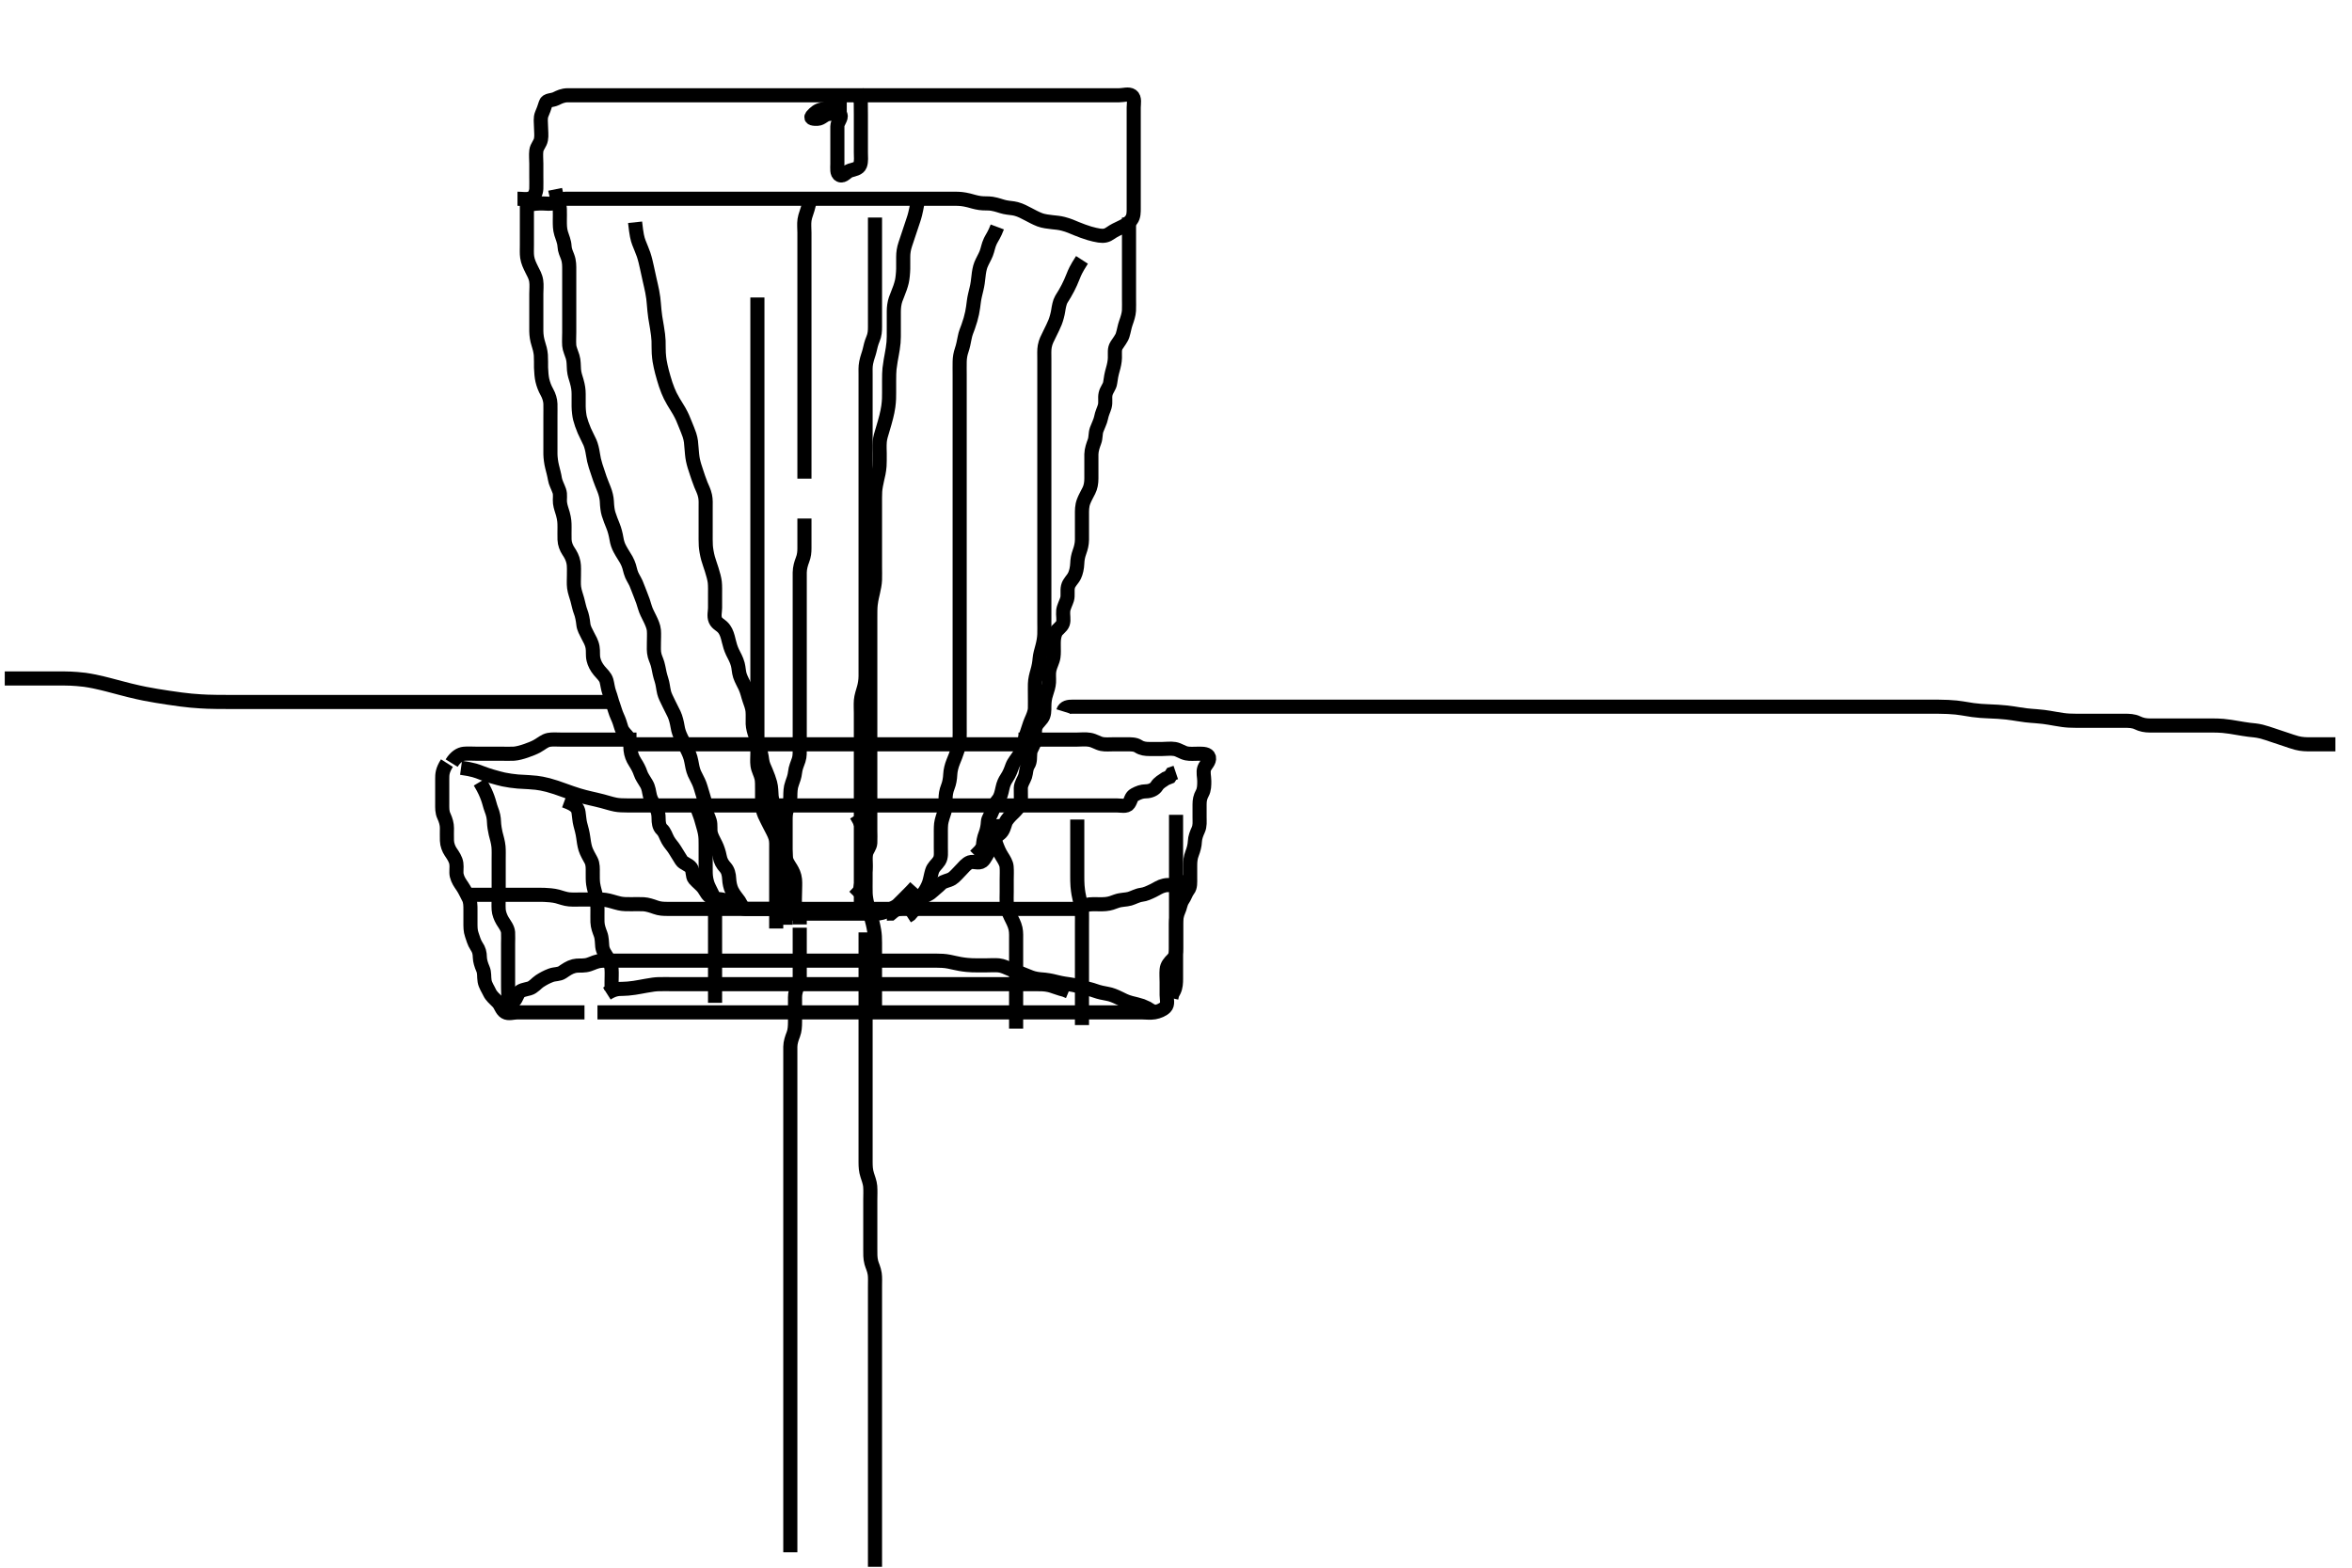 <svg width="500" height="333.333" xmlns="http://www.w3.org/2000/svg" xmlns:svg="http://www.w3.org/2000/svg" xmlns:xlink="http://www.w3.org/1999/xlink">
 <!-- Created with SVG-edit - http://svg-edit.googlecode.com/ -->
 <g display="inline" class="layer">
  <title>Layer 1</title>
  <path t="0,657,671,672,682,687,700,719,719,721,728,734,766,773,790,790,798,814,822,840,853,854,862,863,878,879,894,911,935,936,944,945,952,968,970,974,975,983,991,999,1019,1029,1030,1037,1037,1045,1054,1069,1077,1078,1094,1101,1101,1109,1117,1125,1133,1141,1141,1149,1157,1157,1165,1173,1181,1189,1189,1197,1197,1206,1214,1214,1222,1238,1246,1254,1254,1262,1270,1270,1279,1279,1286,1286,1295,1302,1302,1310,1310,1317,1318,1325,1333,1334,1341,1349,1349,1357,1357,1365,1365,1373,1373,1381,1381,1381,1389,1397,1397,1405,1405,1413,1413,1421,1421,1429,1429,1437,1445,1453,1453,1461,1461,1470,1470,1470,1478,1486,1486,1494,1502,1502,1510,1510,1518,1526,1542,1542,1550,1550,1565,1574,1590,1598,1614,1622,1630,1646,1646" d="M170.011,197.258C170.011,199.883 170.011,200.742 170.011,201.605C170.011,202.496 170.011,203.427 170.011,204.278C170.011,205.236 170.011,206.056 170.011,206.958C170.011,207.858 170.064,208.792 169.659,209.558C169.21,210.403 169.011,211.258 169.011,212.058C169.011,212.958 169.011,213.858 169.011,214.758C169.011,215.562 169.011,216.579 169.011,217.258C169.011,218.236 168.95,219.15 168.659,219.91C168.323,220.785 168.029,221.621 168.011,222.562C167.995,223.424 168.011,224.258 168.011,225.236C168.011,226.056 168.011,226.958 168.011,227.858C168.011,228.778 168.011,229.742 168.011,230.432C168.011,231.5 168.011,232.357 168.011,233.243C168.011,234.119 168.011,235.091 168.011,235.883C168.011,236.742 168.011,237.605 168.011,238.5C168.011,239.458 168.011,240.358 168.011,241.258C168.011,242.058 168.011,242.894 168.011,243.91C168.011,244.605 168.011,245.622 168.011,246.558C168.011,247.458 168.011,248.358 168.011,249.258C168.011,250.058 168.011,250.894 168.011,251.91C168.011,252.605 168.011,253.622 168.011,254.558C168.011,255.459 168.011,256.424 168.011,257.258C168.011,258.091 168.011,258.953 168.011,259.894C168.011,260.742 168.011,261.605 168.011,262.611C168.011,263.479 168.011,264.358 168.011,265.258C168.011,266.058 168.011,266.894 168.011,267.915C168.011,268.662 168.011,269.658 168.011,270.458C168.011,271.457 168.011,272.216 168.011,273.258C168.011,274.13 168.011,274.86 168.011,275.858C168.011,276.658 168.011,277.656 168.011,278.422C168.011,279.5 168.011,280.358 168.011,281.143C168.011,282.083 168.011,283.091 168.011,283.883C168.011,284.743 168.011,285.468 168.011,286.658C168.011,287.458 168.011,288.458 168.011,289.258C168.011,290.258 168.011,291.047 168.011,291.772C168.011,292.758 168.011,293.743 168.011,294.468C168.011,295.457 168.011,296.237 168.011,297.236C168.011,298.01 168.011,298.915 168.011,299.859C168.011,300.853 168.011,301.6 168.011,302.5C168.011,303.459 168.011,304.424 168.011,305.258C168.011,306.091 168.011,306.919 168.011,307.8C168.011,308.758 168.011,309.49 168.011,310.596C168.011,311.424 168.011,312.237 168.011,313.258C168.011,314.13 168.011,314.86 168.011,315.853C168.011,316.6 168.011,317.622 168.011,318.562C168.011,319.424 168.011,320.258 168.011,321.236C168.011,322.056 168.011,322.958 168.011,323.858C168.011,324.758 168.011,325.658 168.011,326.558C168.011,327.458 168.011,328.358 168.011,329.258L168.011,330.058" id="svg_1" stroke-width="3" stroke="#000" fill="none"/>
  <path t="3177,3287,3297,3297,3303,3318,3334,3342,3343,3349,3350,3358,3365,3374,3397,3406,3422,3430,3439,3439,3447,3458,3463,3470,3479,3488,3495,3502,3511,3518,3526,3534,3550,3566,3566,3575,3575,3582,3590,3606,3606,3614,3622,3630,3638,3638,3646,3654,3654,3662,3679,3679,3686,3695,3696,3702,3702,3712,3712,3718,3718,3726,3733,3742,3744,3750,3750,3750,3760,3766,3767,3775,3775,3790,3791,3799,3807,3807,3814,3814,3814,3823,3823,3830,3839,3846,3847,3855,3855,3855,3862,3863,3871,3871,3871,3880,3887,3887,3896,3903,3904,3913,3918,3918,3927,3927,3934,3943,3943,3944,3950,3950,3959,3959,3966,3966,3975,3975,3982,3990,3991,3998,3998,3998,4006,4006,4006,4014,4014,4022,4030,4046,4046,4103,4103,4114,4130,4136,4151,4160,4167,4423,4424,4431,4440,4448,4448,4455,4463,4471,4471,4502" d="M184.011,198.258C184.011,200.015 184.011,200.91 184.011,201.774C184.011,202.716 184.011,203.615 184.011,204.459C184.011,205.424 184.011,206.258 184.011,207.236C184.011,208.056 184.011,208.958 184.011,209.858C184.011,210.658 184.011,211.558 184.011,212.553C184.011,213.367 184.011,214.278 184.011,215.236C184.011,216.056 184.011,216.858 184.011,217.758C184.011,218.658 184.011,219.558 184.011,220.458C184.011,221.358 184.011,222.357 184.011,223.205C184.011,223.962 184.011,224.858 184.011,225.758C184.011,226.658 184.011,227.562 184.011,228.579C184.011,229.258 184.011,230.236 184.011,231.056C184.011,231.958 184.011,232.9 184.011,233.827C184.011,234.609 184.011,235.622 184.011,236.458C184.011,237.358 184.011,238.258 184.011,239.058C184.011,240.015 184.011,240.91 184.011,241.774C184.011,242.716 184.011,243.7 184.011,244.443C184.011,245.372 184.006,246.258 184.011,247.143C184.017,248.094 184.051,248.872 184.364,249.858C184.558,250.467 184.932,251.453 184.991,252.216C185.07,253.255 185.011,254.119 185.011,255.091C185.011,255.919 185.011,256.8 185.011,257.508C185.011,258.49 185.011,259.448 185.011,260.424C185.011,261.258 185.011,262.091 185.011,262.971C185.011,263.967 185.011,264.775 185.011,265.632C185.011,266.579 184.977,267.484 185.233,268.458C185.393,269.071 185.804,269.843 185.954,270.853C186.064,271.594 186.011,272.622 186.011,273.562C186.011,274.424 186.011,275.278 186.011,276.258C186.011,277.058 186.011,277.858 186.011,278.862C186.011,279.715 186.011,280.679 186.011,281.472C186.011,282.248 186.011,283.287 186.011,284.258C186.011,285.058 186.011,285.894 186.011,286.91C186.011,287.605 186.011,288.632 186.011,289.579C186.011,290.278 186.011,291.457 186.011,292.216C186.011,293.157 186.011,293.922 186.011,294.799C186.011,295.576 186.011,296.572 186.011,297.447C186.011,298.457 186.011,299.237 186.011,300.236C186.011,301.01 186.011,301.91 186.011,302.774C186.011,303.758 186.011,304.744 186.011,305.504C186.011,306.424 186.011,307.21 186.011,308.032C186.011,309.091 186.011,310.022 186.011,310.856C186.011,311.853 186.011,312.6 186.011,313.5C186.011,314.459 186.011,315.424 186.011,316.258C186.011,317.091 186.011,317.953 186.011,318.858C186.011,319.758 186.011,320.658 186.011,321.558C186.011,322.456 186.011,323.342 186.011,324.258C186.011,325.058 186.011,325.958 186.011,326.894C186.011,327.742 186.011,328.605 186.011,329.5C186.011,330.459 186.011,331.424 186.011,332.237L186.011,333.148" id="svg_2" stroke-width="3" stroke="#000" fill="none"/>
  <path t="7952,8135,8135,8151,8222,8229,8229,8238,8238,8245,8254,8317,8326,8326,8333,8333,8342,8350,8350,8358,8358,8374,8413,8437,8446,8454,8470,8470,8478,8494,8494,8502,8511,8518,8528,8528,8534,8535,8550,8550,8558,8574,8574,8582,8591,8598,8606,8614,8622,8630,8638,8654,8662,8662,8678,8678,8686,8695,8702,8710,8726,8728,8733,8735,8750,8750" d="M172.011,43.258C171.586,45.083 171.176,45.749 171.032,46.737C170.898,47.659 171.011,48.579 171.011,49.468C171.011,50.457 171.011,51.237 171.011,52.236C171.011,53.091 171.011,53.904 171.011,54.743C171.011,55.662 171.011,56.656 171.011,57.422C171.011,58.372 171.011,59.258 171.011,60.015C171.011,61.083 171.011,61.774 171.011,62.811C171.011,63.694 171.011,64.558 171.011,65.458C171.011,66.358 171.011,67.258 171.011,68.058C171.011,69.015 171.011,69.91 171.011,70.774C171.011,71.737 171.011,72.558 171.011,73.458C171.011,74.358 171.011,75.143 171.011,76.094C171.011,76.859 171.011,77.853 171.011,78.772C171.011,79.632 171.011,80.579 171.011,81.432C171.011,82.371 171.011,83.283 171.011,84.059C171.011,84.958 171.011,85.858 171.011,86.758C171.011,87.658 171.011,88.558 171.011,89.459C171.011,90.424 171.011,91.258 171.011,92.236C171.011,92.953 171.011,93.858 171.011,94.758C171.011,95.658 171.011,96.562 171.011,97.579C171.011,98.258 171.011,99.236 171.011,100.01L171.011,101.083L171.011,101.774" id="svg_3" stroke-width="3" stroke="#000" fill="none"/>
  <path t="8790,8813,8829,8853,8861,8869,8877,8885,8885,8893,8893,8901,8909,8909,8926,8933,8933,8933,8942,8942,8949,8949,8957,8966,8982,9014,9014,9022,9029,9038,9046,9046,9053,9053,9061,9062,9069,9085,9093,9101,9109,9117,9117,9126,9126,9133,9142,9142,9157,9157,9165,9173,9173,9181,9189,9189,9197,9205,9205,9213,9221,9221,9229,9229,9245,9261,9269,9269,9277,9277,9294,9366,9373,9374,9381,9382,9390,9398,9398,9405,9405,9413,9421,9437,9437,9453,9469,9469,9477,9493,9605,9613,9622,9622,9629,9638,9638,9647" d="M171.011,110.258C171.011,112.058 171.011,112.9 171.011,113.778C171.011,114.658 171.011,115.658 171.011,116.558C171.011,117.358 170.95,118.152 170.586,119.083C170.313,119.781 170.022,120.757 170.011,121.74C170.003,122.548 170.011,123.479 170.011,124.424C170.011,125.094 170.011,125.859 170.011,126.858C170.011,127.658 170.011,128.853 170.011,129.6C170.011,130.5 170.011,131.458 170.011,132.358C170.011,133.258 170.011,134.058 170.011,134.958C170.011,135.858 170.011,136.778 170.011,137.743C170.011,138.468 170.011,139.457 170.011,140.237C170.011,141.236 170.011,142.056 170.011,142.958C170.011,143.858 170.011,144.758 170.011,145.658C170.011,146.562 170.011,147.424 170.011,148.258C170.011,149.236 170.011,150.056 170.011,150.894C170.011,151.906 170.011,152.688 170.011,153.7C170.011,154.443 170.011,155.5 170.011,156.358C170.011,157.143 170.011,158.083 170.011,159.091C170.011,159.847 170.049,160.795 169.79,161.579C169.5,162.456 169.111,163.234 169.011,164.258C168.938,165.013 168.63,165.899 168.364,166.605C168.032,167.487 168.019,168.459 168.011,169.424C168.006,170.083 167.829,171.083 167.437,171.847C167.031,172.639 167.011,173.512 167.011,174.32C167.011,175.257 167.011,176.287 167.011,177.055C167.011,177.894 167.011,178.915 167.011,179.662C167.011,180.656 167.011,181.422 167.011,182.496C167.011,183.342 167.011,184.258 167.011,185.058C167.011,185.894 167.011,186.91 167.011,187.605C167.011,188.622 167.011,189.558 167.011,190.458C167.011,191.358 167.011,192.258 167.011,193.058C167.011,193.894 167.011,194.91 167.011,195.605L167.011,196.622" id="svg_4" stroke-width="3" stroke="#000" fill="none"/>
  <path t="11176,11325,11325,11334,11342,11343,11349,11357,11357,11365,11365,11373,11382,11396,11397,11406,11406,11413,11422,11429,11438,11438,11453,11453,11461,11469,11470,11477,11485,11494,11501,11501,11501,11510,11510,11525,11526,11542,11558,11558,11605,11605,11613,11621,11621,11629,11629,11637,11637,11645,11645,11653,11661,11661,11669,11669,11677,11685,11685,11693,11693,11701,11709,11725,11733,11742,11742,11742,11749,11749,11758,11758,11765,11765,11773,11782,11782,11790,11790,11798,11798,11806,11806,11813,11814,11822,11822,11830,11830,11838,11838,11846,11846,11854,11854,11862,11862,11870,11870,11878,11886,11886,11894,11902,11902,11909,11918,11918,11926,11934,11950,11950,11950,11957,11957,11965,11973,11973,11981,11990,11997,12005,12006,12013,12013,12021,12029,12037,12037,12045,12053,12053,12061,12069,12069,12077,12085,12093,12109,12109,12117,12117,12133,12142,12149,12166,12174,12182,12182,12190,12190,12198,12351,12359,12368,12368,12375,12376,12376,12382,12383,12383,12392,12414" d="M186.011,46.258C186.011,49.047 186.011,49.772 186.011,50.758C186.011,51.74 186.011,52.548 186.011,53.42C186.011,54.32 186.011,55.018 186.011,56.115C186.011,56.949 186.011,57.858 186.011,58.778C186.011,59.743 186.011,60.468 186.011,61.457C186.011,62.216 186.011,63.237 186.011,64.059C186.011,64.894 186.011,65.915 186.011,66.662C186.011,67.656 186.011,68.422 186.011,69.5C186.011,70.358 185.97,71.16 185.586,72.072C185.219,72.943 185.042,73.723 184.845,74.591C184.69,75.271 184.36,75.989 184.133,77.115C183.955,77.996 184.011,78.91 184.011,79.605C184.011,80.632 184.011,81.579 184.011,82.396C184.011,83.424 184.011,84.144 184.011,85.083C184.011,86.091 184.011,86.883 184.011,87.743C184.011,88.662 184.011,89.656 184.011,90.422C184.011,91.374 184.011,92.142 184.011,93.083C184.011,94.091 184.011,94.883 184.011,95.742C184.011,96.605 184.011,97.505 184.011,98.424C184.011,99.258 184.011,100.236 184.011,101.056C184.011,101.958 184.011,102.9 184.011,103.778C184.011,104.679 184.011,105.591 184.011,106.267C184.011,107.309 184.011,108.336 184.011,109.011C184.011,110.091 184.011,110.883 184.011,111.74C184.011,112.548 184.011,113.511 184.011,114.32C184.011,115.257 184.011,116.288 184.011,117.006C184.011,117.915 184.011,118.859 184.011,119.858C184.011,120.658 184.011,121.656 184.011,122.422C184.011,123.374 184.011,124.142 184.011,125.094C184.011,125.859 184.011,126.858 184.011,127.658C184.011,128.658 184.011,129.458 184.011,130.457C184.011,131.237 184.011,132.236 184.011,133.01C184.011,133.91 184.011,134.774 184.011,135.758C184.011,136.742 184.011,137.432 184.011,138.5C184.011,139.358 184.011,140.143 184.011,141.083C184.011,142.091 184.017,142.847 184.011,143.758C184.006,144.679 183.851,145.593 183.659,146.263C183.444,147.009 183.077,148.109 183.016,148.949C182.948,149.891 183.011,150.742 183.011,151.605C183.011,152.611 183.011,153.427 183.011,154.278C183.011,155.236 183.011,156.01 183.011,156.91C183.011,157.774 183.011,158.737 183.011,159.668C183.011,160.579 183.011,161.432 183.011,162.372C183.011,163.258 183.011,164.058 183.011,165.015C183.011,165.91 183.011,166.605 183.011,167.622C183.011,168.558 183.011,169.459 183.011,170.424C183.011,171.258 183.011,172.091 183.011,172.953C183.011,173.858 183.011,174.758 183.011,175.658C183.011,176.558 183.011,177.459 183.011,178.424C183.011,179.258 183.011,180.091 183.011,180.953C183.011,181.858 183.011,182.758 183.011,183.668C183.011,184.579 183.011,185.299 183.011,186.424C183.011,187.21 183.011,188.032 183.011,189.091C183.011,189.796 183.011,190.596 183.011,191.622L183.007,192.553" id="svg_5" stroke-width="3" stroke="#000" fill="none"/>
  <path t="15447,15502,15574,15583,15593,15599,15646,15710,15726,15726,15735,15814,15846,15878,15886,15901,15934,15949,15959,15966,16000,16014,16054,16093,16109,16141,16165,16165,16173,16181,16181,16189,16189,16196,16197,16197,16197" d="M164.011,194.258C165.711,194.258 166.611,194.258 167.511,194.258C168.411,194.258 169.401,194.258 170.297,194.258C171.111,194.258 172.011,194.258 172.811,194.258C173.711,194.258 174.611,194.258 175.511,194.258C176.411,194.258 177.311,194.258 178.211,194.258C179.21,194.258 180.064,194.258 180.813,194.258C181.711,194.258 182.611,194.258 183.511,194.258C184.411,194.258 185.311,194.258 186.211,194.258C187.111,194.257 187.97,194.024 188.711,193.61C189.475,193.185 190.329,192.91 190.897,192.371C191.687,191.62 192.222,191.047 193.011,190.258L193.411,189.856L194.011,189.237L194.611,188.572" id="svg_6" stroke-width="3" stroke="#000" fill="none"/>
  <path t="17223,17293,17301,17301,17309,17309,17317,17317,17325,17325,17333,17341,17341,17357,17357,17365,17365,17365,17374,17381,17391,17397,17405,17421,17421,17437,17445,17453,17461,17534,17543,17543,17551,17551,17551,17560,17560,17560,17567,17567,17567,17576,17576,17576,17577,17593,17594,17599,17599,17610,17610,17616,17616,17621,17622,17629,17637,17653,17653,17692,17701,17701,17709,17709,17709,17725,17725,17725,17733,17741,17749,17749,17757,17765,17765,17765,17774,17774,17781,17789,17797,17805,17805,17812,17812,17828,17828,17837,17837,17844,17854,17861,17870,17877,17886,17886,17886,17893,17901,17902,17902,17909,17917,17941,17941,17949,17949,17949,17958,17965,17966,17973,17974,17974,17981,17992,17992,18002,18003,18007,18007,18013,18013,18021,18021,18029,18045,18045,18053,18053,18061,18069,18069,18077,18093,18093,18101,18101,18116,18117,18124,18140,18141,18141,18149,18172,18172,18180,18181,18181,18190,18207,18213,18237,18237,18245,18253,18261,18261,18269,18301,18309,18317,18326,18326,18333,18381,18397,18412,18444,18453,18453,18460,18468,18468,18500,18516,18516,18589,18598,18598,18609,18622,18645,18701,18725,18741,18757,18789,18798,18814,18814,18949,19046,19054,19062,19062,19069,19069,19069" d="M112.011,43.258C112.011,45.015 112.011,45.915 112.011,46.662C112.011,47.658 112.011,48.458 112.011,49.457C112.011,50.237 112.011,51.236 112.011,52.056C112.011,53.015 111.958,53.921 112.069,54.662C112.219,55.672 112.62,56.459 113.011,57.258C113.399,58.048 113.846,58.747 113.991,59.737C114.124,60.648 114.011,61.558 114.011,62.456C114.011,63.342 114.011,64.258 114.011,65.058C114.011,65.958 114.011,66.858 114.011,67.758C114.011,68.658 114.001,69.562 114.011,70.424C114.022,71.279 114.169,72.26 114.437,73.068C114.652,73.717 114.918,74.677 114.975,75.494C115.037,76.361 115.003,77.558 115.016,78.158C115.035,79.058 115.157,80.262 115.297,80.855C115.502,81.724 115.78,82.505 116.307,83.448C116.702,84.154 116.992,85.093 117.01,85.859C117.033,86.857 117.011,87.658 117.011,88.656C117.011,89.422 117.011,90.374 117.011,91.142C117.011,92.072 117.011,93.09 117.011,93.967C117.011,94.775 116.998,95.632 117.012,96.579C117.022,97.299 117.166,98.427 117.364,99.21C117.573,100.036 117.855,101.089 117.959,101.796C118.076,102.594 118.552,103.41 118.89,104.358C119.195,105.213 118.938,106.064 119.047,106.93C119.159,107.813 119.454,108.503 119.659,109.252C119.983,110.44 120.011,111.14 120.011,112.072C120.012,113.088 119.985,113.905 120.013,114.742C120.041,115.606 120.381,116.496 120.813,117.142C121.322,117.905 121.739,118.643 121.926,119.656C122.065,120.412 122.011,121.5 122.011,122.357C122.011,123.283 121.938,124.065 122.047,124.93C122.159,125.813 122.53,126.752 122.727,127.49C122.983,128.442 123.17,129.427 123.437,130.083C123.719,130.777 123.92,131.851 124.011,132.737C124.1,133.602 124.534,134.299 125.011,135.258C125.308,135.853 125.793,136.567 125.975,137.632C126.136,138.566 125.944,139.296 126.178,140.258C126.375,141.068 126.754,141.817 127.411,142.622C127.965,143.299 128.681,143.857 128.927,144.743C129.124,145.45 129.225,146.46 129.511,147.237C129.881,148.24 130.029,149.023 130.364,149.91C130.631,150.616 130.847,151.544 131.233,152.358C131.568,153.065 131.858,153.932 132.095,154.774C132.345,155.657 133.223,156.273 133.654,156.958C134.127,157.708 133.963,158.747 134.047,159.468C134.164,160.468 134.479,161.269 135.011,162.091C135.449,162.766 135.899,163.579 136.178,164.424C136.401,165.1 136.867,165.739 137.401,166.632C137.947,167.547 137.934,168.295 138.178,169.258C138.383,170.066 138.821,170.767 139.401,171.622C139.897,172.353 140.011,173.209 140.011,174.119C140.011,174.775 140.076,175.779 140.716,176.367C141.336,176.938 141.479,177.686 141.986,178.611C142.386,179.342 142.972,179.905 143.447,180.668C143.946,181.469 144.329,182.113 144.845,182.924C145.308,183.653 146.407,183.795 146.926,184.543C147.393,185.216 147.137,186.29 147.622,186.858C148.26,187.604 149.097,188.187 149.575,188.858C150.1,189.594 150.412,190.433 151.197,190.822C152.087,191.262 153.048,191.089 153.811,191.343C154.584,191.599 155.338,192.034 156.21,192.259C157.011,192.465 157.532,193.247 158.411,193.258C159.307,193.268 160.233,193.258 161.111,193.258C162.011,193.258 162.811,193.258 163.711,193.258C164.611,193.258 165.532,193.258 166.333,193.258C167.222,193.258 168.212,193.258 169.074,193.258L169.867,193.258" id="svg_7" stroke-width="3" stroke="#000" fill="none"/>
  <path t="20310,20438,20438,20446,20446,20455,20455,20463,20470,20470,20477,20493,20493,20510,20510,20517,20525,20533,20549,20558,20565,20565,20566,20575,20575,20581,20581,20591,20591,20597,20597,20605,20605,20613,20613,20623,20623,20623,20629,20637,20645,20645,20653,20660,20669,20676,20677,20677,20685,20685,20693,20709,20716,20717,20733,20733,20742,20749,20750,20773,20773,20773,20781,20781,20789,20806,20806,20813,20813,20813,20821,20829,20840,20840,20846,20846,20853,20861,20869,20877,20894,20894,20909,20910,20910,20917,20933,20933,20941,20958,20965,20973,20981,20990,20991,20997,20997,21006,21013,21013,21028,21052,21053,21060,21069,21076,21077,21093,21094,21101,21101,21110,21117,21126,21133,21134,21149,21149,21157,21157,21165,21165,21174,21190,21207,21207,21223,21223,21229,21229,21237,21253,21253,21261,21269,21284,21293,21309,21310,21325,21333,21348,21356,21381,21390,21390,21398,21407,21424,21440,21461,21461,21461,21470,21517,21541,21549,21557,21581,21581,21605,21621,21637,21669,21693,21693,21701,21716,21717,21725,21740,21741,21750,21750,21756,21878,21878,21894,21903,21903,21926,21974,22022,22022,22030,22030,22041,22055,22093,22102,22126" d="M240.011,46.258C240.011,48.263 240.011,49.007 240.011,50.115C240.011,50.872 240.011,51.91 240.011,52.605C240.011,53.632 240.011,54.579 240.011,55.432C240.011,56.372 240.011,57.258 240.011,58.015C240.011,58.91 240.011,59.774 240.011,60.737C240.011,61.658 240.011,62.553 240.011,63.427C240.011,64.299 240.043,65.259 240.001,66.058C239.958,66.86 239.637,67.845 239.364,68.6C239.038,69.501 238.97,70.239 238.654,71.258C238.43,71.981 237.77,72.778 237.369,73.416C236.86,74.222 237.041,75.018 237.011,76.115C236.989,76.909 236.793,77.801 236.586,78.508C236.299,79.491 236.123,80.448 236.011,81.358C235.899,82.266 235.25,82.795 235.032,83.758C234.833,84.636 235.105,85.48 234.845,86.424C234.654,87.116 234.251,87.85 234.064,88.853C233.926,89.595 233.424,90.544 233.133,91.358C232.827,92.213 232.991,93.028 232.659,93.91C232.393,94.616 232.029,95.632 232.011,96.579C231.998,97.278 232.011,98.258 232.011,99.058C232.011,99.858 232.011,100.853 232.011,101.772C232.011,102.716 231.845,103.591 231.491,104.299C231.011,105.258 230.666,105.832 230.369,106.6C229.982,107.598 230.011,108.562 230.011,109.424C230.011,110.258 230.011,111.236 230.011,112.056C230.011,112.958 230.017,113.858 230.011,114.758C230.006,115.668 229.772,116.572 229.511,117.278C229.153,118.249 229.038,119.047 229.013,119.772C228.978,120.757 228.746,121.749 228.437,122.396C228.012,123.285 227.25,123.805 227.032,124.758C226.831,125.635 227.087,126.581 226.845,127.424C226.649,128.104 226.105,129.079 226.022,129.847C225.922,130.773 226.212,131.78 225.954,132.548C225.684,133.352 224.752,133.795 224.447,134.443C223.969,135.459 224.011,136.358 224.011,137.258C224.011,138.015 224.064,138.921 223.954,139.662C223.804,140.671 223.314,141.386 223.097,142.371C222.893,143.292 223.052,144.146 223.001,145.094C222.959,145.861 222.641,146.851 222.437,147.458C222.103,148.448 222.022,149.237 222.011,150.236C222.003,151.056 222.048,152.02 221.491,152.758C220.903,153.536 220.253,153.984 220.069,154.915C219.923,155.65 220.131,156.671 219.954,157.6C219.777,158.531 219.096,159.245 219.013,160.058C218.92,160.953 219.064,161.908 218.586,162.647C218.097,163.403 218.179,164.294 217.926,165.058C217.67,165.83 217.029,166.657 217.011,167.558C216.993,168.457 217.059,169.359 217.011,170.258C216.969,171.061 216.496,171.763 215.813,172.456C215.183,173.096 214.527,173.669 214.011,174.424C213.58,175.056 213.591,175.913 212.986,176.811C212.541,177.473 211.565,177.805 211.097,178.543C210.657,179.234 210.888,180.292 210.364,180.9C209.709,181.661 209.469,182.623 208.79,183.136C208.082,183.671 206.972,183.081 206.211,183.343C205.432,183.611 204.811,184.458 204.311,184.958C203.611,185.658 202.978,186.449 202.375,186.822C201.596,187.304 200.567,187.328 200.02,187.905C199.428,188.529 198.751,188.997 198.062,189.647C197.471,190.205 196.76,190.369 195.963,190.905C195.282,191.363 194.339,191.578 193.664,191.962C192.87,192.414 192.149,193.063 191.363,193.2C190.358,193.376 189.991,193.758 189.401,194.247L188.511,194.258" id="svg_8" stroke-width="3" stroke="#000" fill="none"/>
  <path t="23703,23853,23854,23870,23878,23886,23892,23893,23902,23902,23909,23909,23918,23925,23949,23957,23989,23989,23997,24037,24045,24069,24093,24133,24149,24149,24461,24501,24524,24565,24710,24710,24718,24727,24727,24734,24735,24735,24741,24742,24742,24742,24742,24750,24750,24750,24758,24758,24758,24765,24765,24765,24765,24773,24773,24781,24781,24789,24789,24797,24797,24805,24868,24876,24876,24885,24885,24885,24892,24893,24893,24893,24901,24901,24901,24901,24901,24908,24909,24909,24909,24909,24918,24918,24918,24918,24918,24926,24926,24926,24926,24934,24934,24934,24934,24941,24942,24942,24942,24950,24950,24957,24957,24958,24974,24974,25053,25061,25061,25069,25070,25070,25077,25077,25077,25077,25085,25086,25086,25093,25093,25093,25101,25102,25102,25109,25110,25110,25117,25125,25126,25229,25310,25319,25326,25335,25335,25335,25342,25343,25343,25344,25344,25350,25351,25351,25359,25359,25359,25359,25366,25367,25367,25367,25374,25375,25382,25383,25383,25390,25391,25399,25407,25742,25750,25751,25767,25998,26014,26038,26046,26047,26055,26061,26069,26076,26077,26085,26086,26093,26101,26109,26109,26124,26141,26141,26157,26157,26172,26180,26196,26212,26222,26228,26238,26293,26293,26325,26510,26542,26543,26550,26566,26590,26606,26614,26614,26622,26622,26622,26622,26622,26629,26629,26629,26629,26639,26639,26639,26639,26640,26646,26646,26655,26656,26656,26662,26662,26670,26670,26670,26678,26678,26678,26686,26686,26693,26694,26702,26703,26703,26710,26710,26718,26765,26765,26781,26789,26797,26798,26798,26798,26798,26805,26805,26806,26806,26806,26806,26813,26814,26814,26814,26814,26822,26822,26822,26823,26823,26829,26829,26830,26830,26830,26838,26838,26838,26839,26845,26845,26853,26853,26854,26861,26862,26869,26917,26957,26965,26965,26972,26973,26981,26981,26981,26981,26982,26988,26989,26989,26989,26990,26990,26990,26997,26997,26997,26997,26997,27005,27006,27006,27006,27007,27014,27014,27014,27021,27022,27022,27030,27030,27038,27039,27046,27118,27119,27198,27214,27224,27231,27232,27241,27242,27247,27248,27253,27286,27318,27326,27478,27480,27510,27519,27536,27543,27543,27557" d="M110.011,42.258C111.011,42.258 111.85,42.467 112.711,42.2C113.578,41.932 113.983,40.954 114.011,40.091C114.039,39.258 114.011,38.279 114.011,37.505C114.011,36.605 114.011,35.742 114.011,34.778C114.011,33.868 113.903,32.966 114.013,32.058C114.124,31.138 114.821,30.603 115.001,29.658C115.168,28.773 115.011,27.858 115.011,26.958C115.011,26.058 114.818,25.099 115.178,24.258C115.452,23.618 115.748,22.862 116.016,21.962C116.243,21.199 117.368,21.394 118.211,20.974C118.873,20.644 119.647,20.263 120.673,20.258C121.473,20.253 122.433,20.258 123.258,20.258C123.858,20.258 125.178,20.258 125.895,20.258C126.637,20.258 127.386,20.258 128.127,20.258C129.526,20.258 130.175,20.258 131.107,20.258C132.311,20.258 132.911,20.258 133.811,20.258C135.011,20.258 135.61,20.258 136.491,20.258C137.326,20.258 138.325,20.258 139.165,20.258C140.129,20.258 140.981,20.258 142.017,20.258C142.761,20.258 143.678,20.258 144.59,20.258C145.511,20.258 146.422,20.258 147.333,20.258C148.032,20.258 149.011,20.258 149.833,20.258C150.782,20.258 151.654,20.258 152.326,20.258C153.433,20.258 154.214,20.258 155.412,20.258C156.216,20.258 157.032,20.258 157.869,20.258C158.297,20.258 159.633,20.258 160.569,20.258C161.047,20.258 162.022,20.258 163.013,20.258C164.011,20.258 165.009,20.258 165.99,20.258C166.47,20.258 167.397,20.258 168.678,20.258C169.442,20.258 170.15,20.258 171.16,20.258C172.178,20.258 172.895,20.258 173.637,20.258C174.759,20.258 175.845,20.258 176.525,20.258C177.47,20.258 178.325,20.258 179.326,20.258C179.991,20.258 181.011,20.258 181.811,20.258C182.611,20.258 183.607,20.258 184.526,20.258C185.511,20.258 186.333,20.258 187.222,20.258C188.212,20.258 189.053,20.258 189.782,20.258C190.981,20.258 191.673,20.258 192.397,20.258C193.129,20.258 194.526,20.258 195.175,20.258C196.107,20.258 197.011,20.258 197.907,20.258C198.775,20.258 199.845,20.258 200.559,20.258C201.464,20.258 202.433,20.258 203.226,20.258C204.002,20.258 205.041,20.258 206.011,20.258C206.811,20.258 207.711,20.258 208.611,20.258C209.511,20.258 210.433,20.258 211.345,20.258C212.03,20.258 212.869,20.258 214.178,20.258C214.895,20.258 215.637,20.258 216.386,20.258C217.127,20.258 218.526,20.258 219.175,20.258C220.107,20.258 221.011,20.258 221.916,20.258C222.532,20.258 223.497,20.258 224.533,20.258C225.26,20.258 226.35,20.258 227.042,20.258C228.241,20.258 228.97,20.258 230.011,20.258C230.811,20.258 231.611,20.258 232.607,20.258C233.354,20.258 234.375,20.258 235.311,20.258C236.211,20.258 237.112,20.258 237.897,20.258C238.826,20.258 239.909,19.866 240.586,20.33C241.312,20.827 241.011,22.091 241.011,22.847C241.011,23.758 241.011,24.658 241.011,25.562C241.011,26.424 241.011,27.258 241.011,28.236C241.011,29.056 241.011,29.958 241.011,30.894C241.011,31.74 241.011,32.548 241.011,33.544C241.011,34.424 241.011,35.258 241.011,36.236C241.011,37.056 241.011,37.958 241.011,38.858C241.011,39.758 241.011,40.658 241.011,41.558C241.011,42.456 241.011,43.342 241.011,44.258C241.011,45.058 241.048,46.02 240.491,46.758C239.988,47.423 239.299,47.873 238.411,48.283C237.599,48.658 236.752,49.073 236.094,49.542C235.354,50.069 234.713,50.248 233.678,50.091C233.037,49.994 232.336,49.825 231.59,49.611C230.804,49.385 229.611,48.938 228.811,48.609C228.011,48.28 227.229,47.906 226.011,47.591C225.223,47.387 224.433,47.317 223.683,47.243C222.982,47.173 221.767,47.015 221.053,46.737C219.985,46.32 219.411,45.958 218.611,45.558C217.811,45.158 217.038,44.693 216.011,44.424C215.215,44.215 214.547,44.243 213.59,44.036C212.789,43.864 212.041,43.513 210.821,43.315C210.135,43.203 209.159,43.292 208.325,43.172C207.318,43.028 206.515,42.743 205.964,42.61C204.706,42.308 204.053,42.268 203.033,42.258C202.011,42.247 201.211,42.258 200.311,42.258C199.449,42.258 198.511,42.258 197.631,42.258C196.907,42.258 196.084,42.258 195.637,42.258C194.169,42.258 193.102,42.258 192.55,42.258C191.991,42.258 190.86,42.258 190.294,42.258C188.633,42.258 188.098,42.258 187.058,42.258C186.553,42.258 185.573,42.258 184.178,42.258C183.297,42.258 182.869,42.258 182.032,42.258C181.216,42.258 180.011,42.258 179.211,42.258C178.411,42.258 177.611,42.258 176.811,42.258C175.612,42.258 174.82,42.258 173.683,42.258C172.982,42.258 171.782,42.258 171.053,42.258C170.011,42.258 169.211,42.258 168.411,42.258C167.416,42.258 166.669,42.258 165.647,42.258C164.711,42.258 163.811,42.258 162.911,42.258C162.126,42.258 161.341,42.258 160.435,42.258C159.511,42.258 158.754,42.258 157.893,42.258C156.943,42.258 156.441,42.258 154.845,42.258C154.29,42.258 153.159,42.258 152.586,42.258C152.011,42.258 150.864,42.258 150.295,42.258C148.633,42.258 148.098,42.258 147.058,42.258C146.553,42.258 145.573,42.258 144.178,42.258C143.299,42.258 142.878,42.258 141.694,42.258C140.983,42.258 139.781,42.258 139.032,42.258C138.329,42.258 137.327,42.258 136.511,42.258C135.695,42.258 134.469,42.258 133.822,42.258C132.812,42.258 132.032,42.258 131.033,42.258C130.011,42.258 129.211,42.258 128.311,42.258C127.411,42.258 126.601,42.258 125.69,42.258C124.801,42.258 123.811,42.258 123.011,42.258C122.011,42.258 121.233,42.244 120.254,42.258C119.49,42.268 118.693,42.847 117.911,43.136C117.06,43.451 116.211,43.258 115.311,43.258C114.411,43.258 113.491,43.278 112.527,43.542L111.837,43.832L110.898,44.172" id="svg_9" stroke-width="3" stroke="#000" fill="none"/>
  <path t="28722,28782,28822,28830,28830,28838,28877,28910,28910,28953,29263,29319,29319,29335,29390,29406,29415,29415,29615,29615,29625,29631,29641,29647,29663,29663,29688,29695,29710,29757,29862,30094,30166,30182,30206,30238,30246,30630,30663,30671,30671,30680,30695,30704,30718,30726,30742,30789,30813,30821,30861,30861,30869,30918,30958,31238,31239,31311" d="M180.011,22.258C179.125,22.258 178.148,22.108 177.178,22.424C176.487,22.649 175.703,23.122 174.811,23.259C173.896,23.4 173.254,23.909 172.622,24.647C172.131,25.22 173.012,25.295 173.811,25.258C174.729,25.215 175.227,24.318 176.111,24.258C177.009,24.196 178.319,23.618 178.678,24.424C178.979,25.102 178.014,25.958 178.011,26.858C178.009,27.758 178.011,28.668 178.011,29.579C178.011,30.432 178.011,31.372 178.011,32.258C178.011,33.136 178.011,33.962 178.011,34.858C178.011,35.758 177.825,36.908 178.532,37.237C179.32,37.603 179.953,36.498 180.716,36.262C181.572,35.997 182.543,35.881 182.845,35.091C183.139,34.32 183.011,33.278 183.011,32.456C183.011,31.558 183.011,30.658 183.011,29.758C183.011,28.858 183.011,27.958 183.011,27.058C183.011,26.158 183.011,25.258 183.011,24.458C183.011,23.543 183.011,22.647 182.991,21.737L182.79,20.936L182.437,20.083L182.133,19.279" id="svg_10" stroke-width="3" stroke="#000" fill="none"/>
  <path t="36112,36143,36151,36159,36167,36167,36167,36175,36175,36183,36184,36189,36197,36205,36213,36213,36221,36229,36237,36245,36245,36253,36253,36261,36269,36286,36293,36302,36302,36317,36317,36318,36324,36324,36333,36333,36348,36349,36356,36356,36364,36364,36373,36381,36381,36381,36389,36389,36405,36413,36413,36421,36421,36437,36437,36437,36437,36445,36445,36453,36453,36453,36461,36461,36469,36469,36469,36470,36477,36477,36477,36485,36485,36486,36493,36493,36501,36509,36509,36509,36518,36518,36518,36525,36525,36533,36533,36533,36540,36541,36541,36549,36549,36549,36556,36557,36564,36565,36565,36572,36573,36580,36580,36588,36588,36604,36604,36612,36612,36621,36621,36628,36628,36636,36644,36644,36644,36652,36652,36660,36660,36668,36668,36676,36676,36676,36684,36684,36692,36692,36692,36701,36701,36708,36708,36708,36718,36718,36725,36725,36725,36734,36735,36741,36741,36749,36749,36750,36757,36765,36765,36773,36773,36773,36781,36781,36789,36789,36796,36797,36812,36813,36821,36821,36828,36829,36837,36837,36850,36850,36852,36860,36861,36868,36868,36876,36876,36885,36886,36900,36916" d="M118.011,40.258C118.511,42.737 118.983,43.556 119.011,44.459C119.042,45.424 119.01,46.094 119.011,46.859C119.014,47.858 118.999,48.676 119.295,49.656C119.532,50.44 119.966,51.37 120.011,52.357C120.05,53.209 120.405,53.95 120.659,54.609C121.039,55.599 121.011,56.558 121.011,57.458C121.011,58.358 121.011,59.143 121.011,60.083C121.011,60.774 121.011,61.847 121.011,62.758C121.011,63.658 121.011,64.562 121.011,65.424C121.011,66.278 121.011,67.258 121.011,68.058C121.011,68.858 121.011,69.858 121.011,70.658C121.011,71.655 120.942,72.388 121.012,73.479C121.054,74.148 121.49,75.075 121.727,75.859C122.023,76.835 121.93,77.604 122.022,78.643C122.107,79.6 122.372,80.26 122.586,81.007C122.902,82.111 123.009,82.891 123.011,83.799C123.014,84.743 122.999,85.468 123.012,86.458C123.022,87.279 123.164,88.428 123.297,88.942C123.509,89.764 123.791,90.583 124.211,91.572C124.497,92.243 125.033,93.248 125.401,94.058C125.67,94.651 125.919,95.66 126.037,96.494C126.168,97.426 126.359,98.218 126.622,99.068C126.806,99.661 127.206,100.858 127.511,101.737C127.708,102.302 128.121,103.332 128.401,104.022C128.738,104.852 128.975,105.852 129.007,106.6C129.051,107.642 129.164,108.595 129.369,109.267C129.606,110.048 130.014,111.09 130.307,111.8C130.658,112.652 130.904,113.661 131.037,114.458C131.204,115.463 131.435,116.08 131.773,116.715C132.297,117.699 132.846,118.472 133.15,119.032C133.715,120.072 133.849,120.808 134.06,121.596C134.308,122.528 134.846,123.211 135.211,124.027C135.542,124.765 135.797,125.581 136.21,126.571C136.563,127.416 136.838,128.25 137.095,129.142C137.323,129.929 137.721,130.659 138.21,131.656C138.494,132.235 138.946,133.23 139.007,134.01C139.077,134.912 139.011,135.662 139.011,136.656C139.011,137.6 138.928,138.525 139.178,139.424C139.371,140.116 139.776,140.849 139.959,141.858C140.103,142.652 140.317,143.65 140.586,144.458C140.917,145.449 140.941,146.272 141.178,147.258C141.325,147.87 141.714,148.658 142.211,149.658C142.51,150.258 143.026,151.251 143.307,151.858C143.673,152.649 143.904,153.661 144.037,154.458C144.204,155.463 144.434,156.064 144.813,156.858C145.294,157.866 145.618,158.454 146.111,159.458C146.405,160.056 146.775,160.847 146.959,161.858C147.103,162.651 147.27,163.669 147.622,164.458C147.984,165.27 148.452,166.026 148.726,166.772C149.079,167.735 149.262,168.569 149.511,169.299C149.89,170.41 149.938,171.208 150.037,171.996C150.153,172.928 150.638,173.69 150.89,174.579C151.124,175.407 150.925,176.388 151.097,177.142C151.278,177.941 151.728,178.656 152.21,179.658C152.498,180.254 152.843,181.258 152.986,182.047C153.176,183.091 153.548,183.722 154.21,184.458C154.739,185.046 154.972,185.894 155.016,186.915C155.048,187.663 155.244,188.681 155.622,189.422C156.054,190.268 156.611,190.883 157.111,191.579L157.575,192.396L157.975,193.196L158.097,194.059" id="svg_11" stroke-width="3" stroke="#000" fill="none"/>
  <path t="37984,38015,38015,38015,38023,38023,38023,38031,38031,38031,38031,38031,38039,38040,38040,38040,38047,38047,38047,38047,38054,38054,38054,38054,38054,38062,38062,38062,38070,38070,38070,38078,38078,38078,38078,38078,38087,38087,38087,38094,38094,38094,38103,38103,38104,38104,38110,38110,38110,38118,38118,38118,38126,38126,38126,38126,38135,38135,38135,38135,38141,38142,38142,38150,38150,38150,38158,38158,38158,38166,38166,38166,38166,38174,38174,38174,38182,38182,38182,38182,38190,38190,38190,38198,38198,38198,38206,38206,38206,38213,38221,38245,38245,38253,38253,38261,38261,38269,38269,38277,38277,38277,38285,38285,38294,38294,38304,38304,38310,38310,38311,38319,38319,38326,38327,38334,38334,38341,38342,38352,38352,38358,38358,38366,38366,38373,38373,38381,38381,38389,38389,38397,38405,38421,38421,38421,38429,38429,38429,38437,38445,38445,38453,38453,38453,38461,38468,38477,38477,38484,38484,38493,38500,38501,38517,38517,38524,38540,38540,38556,38556,38612,38612,38620,38620,38629,38637,38637,38645,38653,38653,38661,38677,38685" d="M135.011,47.258C135.297,49.942 135.513,50.764 135.813,51.574C136.188,52.585 136.538,53.29 136.811,54.112C137.144,55.112 137.315,55.924 137.511,56.799C137.613,57.253 137.807,58.177 138.111,59.536C138.304,60.397 138.504,61.213 138.654,61.996C138.864,63.087 138.931,63.775 138.986,64.443C139.07,65.467 139.169,66.592 139.295,67.424C139.428,68.299 139.516,68.736 139.659,69.595C139.851,70.757 139.974,71.69 140.001,72.462C140.043,73.679 139.988,74.221 140.047,75.104C140.136,76.428 140.286,77.144 140.447,77.883C140.611,78.635 140.8,79.377 141.111,80.436C141.399,81.415 141.585,82.021 142.011,83.091C142.299,83.812 142.63,84.493 143.178,85.424C143.649,86.224 144.026,86.77 144.359,87.362C145.02,88.541 145.26,89.151 145.601,90.022C146.018,91.088 146.348,91.795 146.575,92.519C146.906,93.574 146.931,94.227 147.011,95.278C147.067,96.009 147.155,97.095 147.297,97.772C147.5,98.744 147.712,99.354 148.111,100.557C148.309,101.154 148.592,102.029 149.011,103.091C149.294,103.806 149.669,104.422 149.89,105.458C150.067,106.287 150.011,107.028 150.011,108.227C150.012,108.919 150.011,109.643 150.011,110.375C150.011,111.772 150.011,112.422 150.011,113.353C150.011,114.258 149.995,115.159 150.047,116.058C150.083,116.659 150.278,117.863 150.532,118.758C150.703,119.361 151.116,120.556 151.307,121.153C151.583,122.019 151.876,123.087 151.954,123.796C152.042,124.593 152.011,125.622 152.011,126.558C152.011,127.46 152.011,128.228 152.011,129.263C152.011,130.007 151.729,130.993 152.083,131.836C152.459,132.73 153.312,132.837 153.99,133.8C154.451,134.456 154.688,135.243 154.927,136.288C155.09,137 155.359,137.919 155.716,138.662C156.101,139.463 156.574,140.232 156.845,141.258C157.052,142.043 157.04,142.874 157.297,143.658C157.565,144.478 158.127,145.45 158.401,146.047C158.873,147.078 158.999,147.895 159.295,148.743C159.553,149.48 159.932,150.453 159.991,151.237C160.065,152.234 159.982,153.011 160.016,153.915C160.044,154.663 160.303,155.654 160.586,156.422C160.936,157.37 161.072,158.15 161.437,159.083C161.71,159.781 161.917,160.742 162.016,161.562C162.141,162.595 162.542,163.295 162.813,163.944C163.225,164.934 163.517,165.729 163.726,166.488C163.988,167.439 163.959,168.427 164.032,169.278C164.117,170.265 164.477,171.032 164.727,171.772C165.042,172.7 165.101,173.511 165.364,174.32C165.59,175.016 165.93,176.11 166.007,176.949C166.093,177.891 166.313,178.734 166.586,179.432C166.95,180.364 166.944,181.145 167.022,182.083C167.107,183.099 167.576,183.728 168.111,184.579C168.525,185.237 168.923,186.08 169.007,187.01C169.088,187.907 169.011,188.605 169.011,189.632C169.011,190.579 168.925,191.436 169.013,192.372C169.096,193.269 169.586,193.858 169.991,194.758L170.011,195.658L170.011,196.558" id="svg_12" stroke-width="3" stroke="#000" fill="none"/>
  <path t="39482,39503,39510,39511,39519,39519,39526,39526,39535,39535,39535,39542,39542,39552,39552,39552,39558,39558,39558,39566,39566,39566,39574,39574,39574,39582,39582,39582,39582,39590,39591,39591,39598,39598,39606,39606,39614,39614,39614,39622,39630,39630,39637,39638,39646,39646,39646,39653,39653,39662,39662,39662,39669,39670,39677,39678,39678,39686,39686,39686,39694,39694,39694,39702,39702,39702,39709,39710,39719,39719,39719,39726,39726,39726,39733,39733,39734,39741,39741,39751,39751,39752,39757,39757,39757,39765,39766,39774,39774,39782,39782,39782,39789,39789,39790,39797,39797,39805,39805,39806,39813,39813,39813,39821,39821,39830,39830,39838,39838,39838,39846,39846,39854,39854,39862,39862,39862,39870,39870,39870,39878,39878,39885,39886,39886,39894,39894,39902,39902,39910,39910,39918,39926,39935,39935,39950,39950,39966,39966,39966,39982,39990,40006,40006,40014,40014,40029,40038,40038,40053,40085,40085" d="M161.011,63.258C161.011,65.015 161.011,65.915 161.011,66.662C161.011,67.658 161.011,68.458 161.011,69.458C161.011,70.258 161.011,71.258 161.011,72.058C161.011,72.858 161.011,73.862 161.011,74.715C161.011,75.679 161.011,76.494 161.011,77.362C161.011,78.258 161.011,79.153 161.011,80.022C161.011,81.091 161.011,81.805 161.011,82.71C161.011,83.679 161.011,84.494 161.011,85.362C161.011,86.258 161.011,87.158 161.011,88.058C161.011,88.658 161.011,89.856 161.011,90.737C161.011,91.572 161.011,92.572 161.011,93.447C161.011,94.458 161.011,95.258 161.011,96.258C161.011,97.047 161.011,97.772 161.011,98.758C161.011,99.743 161.011,100.468 161.011,101.458C161.011,102.258 161.011,103.258 161.011,104.058C161.011,104.858 161.011,105.862 161.011,106.715C161.011,107.679 161.011,108.483 161.011,109.305C161.011,110.336 161.011,111.237 161.011,112.258C161.011,113.068 161.011,113.715 161.011,114.943C161.011,115.494 161.011,116.362 161.011,117.557C161.011,118.447 161.011,119.022 161.011,120.091C161.011,121.022 161.011,121.856 161.011,122.862C161.011,123.494 161.011,124.679 161.011,125.494C161.011,126.068 161.011,127.258 161.011,128.153C161.011,129.022 161.011,130.091 161.011,130.8C161.011,131.653 161.011,132.659 161.011,133.494C161.011,134.424 161.011,135.21 161.011,136.032C161.011,137.091 161.011,137.8 161.011,138.653C161.011,139.658 161.011,140.458 161.011,141.458C161.011,142.278 161.011,143.424 161.011,144.21C161.011,145.032 161.011,146.091 161.011,146.8C161.011,147.653 161.011,148.659 161.011,149.494C161.011,150.424 161.011,151.21 161.011,152.032C161.011,153.091 161.011,153.8 161.011,154.653C161.011,155.658 161.011,156.458 161.011,157.458C161.011,158.278 161.011,159.424 161.011,160.206C161.011,160.996 160.918,161.932 161.032,162.737C161.178,163.766 161.667,164.447 161.89,165.458C162.025,166.07 162.011,167.028 162.011,167.9C162.012,168.898 162.003,169.571 162.011,170.758C162.017,171.56 162.154,172.435 162.532,173.278C162.796,173.867 163.311,174.858 163.611,175.458C164.111,176.457 164.573,177.207 164.845,178.091C165.072,178.829 165.011,179.758 165.011,180.668C165.011,181.579 165.011,182.468 165.011,183.458C165.011,184.258 165.011,185.258 165.011,186.047C165.011,186.772 165.011,187.847 165.011,188.668C165.011,189.579 165.011,190.468 165.011,191.457C165.011,192.216 165.011,193.152 165.011,193.967C165.011,194.775 165.011,195.758 165.011,196.742L165.011,197.432" id="svg_13" stroke-width="3" stroke="#000" fill="none"/>
  <path t="41048,41094,41095,41095,41103,41103,41103,41110,41110,41110,41119,41126,41126,41127,41136,41136,41137,41143,41144,41144,41144,41150,41150,41150,41158,41158,41158,41166,41167,41167,41167,41174,41174,41174,41182,41182,41182,41183,41183,41189,41190,41190,41199,41199,41199,41206,41206,41206,41215,41215,41215,41215,41215,41222,41222,41222,41230,41230,41237,41238,41238,41246,41246,41246,41253,41253,41253,41254,41261,41262,41262,41269,41270,41278,41278,41278,41285,41285,41293,41302,41302,41309,41310,41310,41317,41317,41317,41326,41326,41326,41334,41334,41341,41341,41341,41341,41349,41349,41357,41357,41357,41365,41365,41365,41373,41373,41381,41381,41382,41389,41389,41389,41389,41397,41405,41405,41413,41413,41421,41421,41429,41437,41445,41453,41468,41477,41477,41485,41485,41493,41493,41501,41509,41518,41518,41525,41525,41525,41534,41540,41541,41549,41556,41566,41568,41573,41574,41589,41597,41598,41605,41613,41614,41621,41621,41629,41638,41645,41669,41669,41677,41685,41685,41693,41701,41709,41709,41780" d="M195.011,43.258C194.654,45.272 194.402,46.079 194.21,46.66C193.814,47.858 193.611,48.458 193.311,49.358C193.011,50.258 192.716,51.144 192.447,51.95C192.133,52.894 192.011,53.758 192.011,54.566C192.011,55.371 192.02,56.558 192.007,57.158C191.988,58.058 191.864,59.262 191.726,59.856C191.52,60.744 191.216,61.575 190.813,62.574C190.536,63.259 190.235,63.931 190.097,64.944C189.98,65.794 190.014,66.419 190.011,67.779C190.01,68.506 190.011,69.237 190.011,69.948C190.011,71.215 190.024,72.019 189.954,72.82C189.872,73.76 189.729,74.51 189.586,75.334C189.439,76.182 189.258,77.001 189.097,78.403C189.033,78.959 189.012,79.939 189.011,80.943C189.011,81.778 189.018,82.362 189.011,83.558C189.006,84.468 189.019,85.099 188.845,86.424C188.75,87.145 188.584,87.885 188.401,88.632C188.218,89.376 187.912,90.436 187.622,91.4C187.369,92.239 187.081,93.109 187.022,93.908C186.939,95.025 187.011,95.799 187.011,96.367C187.011,97.558 187.021,98.459 186.975,99.058C186.885,100.261 186.657,101.157 186.511,101.758C186.293,102.657 186.083,103.855 186.047,104.447C185.996,105.299 186.011,106.336 186.011,107.237C186.011,108.258 186.011,109.058 186.011,109.858C186.011,110.853 186.011,111.6 186.011,112.632C186.011,113.579 186.011,114.278 186.011,115.258C186.011,116.068 186.011,116.943 186.011,117.943C186.011,118.778 186.011,119.659 186.011,120.557C186.011,121.436 186.046,122.244 186.01,123.291C185.982,124.121 185.79,125.022 185.586,125.944C185.437,126.618 185.248,127.284 185.097,128.488C185.003,129.234 185.011,130.424 185.011,131.21C185.011,132.032 185.011,133.091 185.011,133.8C185.011,134.653 185.011,135.659 185.011,136.494C185.011,137.424 185.011,138.215 185.011,139.068C185.011,140.258 185.011,140.855 185.011,141.716C185.011,142.487 185.011,143.596 185.011,144.579C185.011,145.278 185.011,146.258 185.011,147.047C185.011,148.091 185.011,148.953 185.011,149.858C185.011,150.758 185.011,151.658 185.011,152.553C185.011,153.479 185.011,154.358 185.011,155.143C185.011,156.094 185.011,156.859 185.011,157.853C185.011,158.6 185.011,159.622 185.011,160.562C185.011,161.424 185.011,162.278 185.011,163.258C185.011,164.047 185.011,164.772 185.011,165.883C185.011,166.742 185.011,167.605 185.011,168.5C185.011,169.459 185.011,170.424 185.011,171.083C185.011,172.091 185.011,172.971 185.011,173.799C185.011,174.742 185.011,175.605 185.011,176.505C185.011,177.424 185.062,178.259 185.011,179.236C184.968,180.06 184.306,180.679 184.047,181.658C183.819,182.524 184.015,183.424 184.011,184.144C184.006,185.083 183.842,186.089 183.511,186.737C183.043,187.655 183.007,188.558 182.79,189.358L182.307,189.958L181.611,190.658" id="svg_14" stroke-width="3" stroke="#000" fill="none"/>
  <path t="42585,42606,42615,42615,42623,42623,42631,42631,42638,42638,42638,42646,42646,42646,42653,42653,42654,42662,42662,42662,42669,42669,42669,42669,42678,42678,42678,42685,42685,42693,42694,42702,42702,42702,42709,42710,42717,42717,42717,42725,42726,42726,42735,42735,42735,42741,42741,42742,42749,42749,42749,42757,42757,42757,42765,42765,42765,42773,42773,42773,42781,42781,42781,42789,42789,42789,42797,42798,42798,42798,42805,42806,42806,42806,42813,42813,42813,42822,42822,42822,42822,42829,42829,42829,42837,42837,42845,42845,42853,42853,42853,42862,42869,42870,42878,42886,42886,42894,42910,42919,42926,42926,42935,42936,42942,42942,42952,42952,42958,42958,42958,42966,42966,42966,42974,42974,42974,42984,42984,42990,42990,42990,42998,42998,42998,43006,43006,43006,43014,43014,43014,43022,43022,43030,43038,43038,43045,43046,43053,43061,43069,43085,43085,43093,43093,43094,43102,43102,43109,43117,43117,43117,43117,43125,43134,43134,43141,43141,43149,43149,43149,43157,43158,43167,43173,43174,43189,43237,43318,43319" d="M212.011,48.258C211.401,49.894 210.869,50.557 210.532,51.258C210.074,52.21 210.008,53.028 209.654,53.915C209.349,54.68 208.873,55.441 208.532,56.278C208.266,56.931 208.093,57.943 208.011,58.778C207.925,59.659 207.803,60.56 207.586,61.447C207.376,62.304 207.123,63.335 207.037,64.043C206.949,64.766 206.802,65.903 206.654,66.563C206.42,67.611 206.238,68.299 205.813,69.487C205.549,70.222 205.248,70.845 205.064,71.858C204.92,72.652 204.713,73.653 204.437,74.458C204.164,75.253 204.031,76.057 204.013,76.858C203.99,77.862 204.011,78.715 204.011,79.679C204.011,80.483 204.011,81.305 204.011,82.336C204.011,83.258 204.011,83.942 204.011,84.943C204.011,85.778 204.011,86.659 204.011,87.858C204.011,88.458 204.011,89.358 204.011,90.557C204.011,91.153 204.011,92.022 204.011,93.091C204.011,94.032 204.011,94.71 204.011,95.679C204.011,96.494 204.011,97.362 204.011,98.557C204.011,99.153 204.011,100.022 204.011,101.091C204.011,102.032 204.011,102.71 204.011,103.679C204.011,104.504 204.011,105.419 204.011,106.424C204.011,107.142 204.011,107.883 204.011,109.005C204.011,110.091 204.011,110.772 204.011,111.737C204.011,112.353 204.011,113.558 204.011,114.458C204.011,115.058 204.011,116.258 204.011,117.158C204.011,117.758 204.011,118.658 204.011,119.855C204.011,120.436 204.011,121.487 204.011,122.452C204.011,123.226 204.011,124.267 204.011,125.043C204.011,126.091 204.011,126.796 204.011,127.596C204.011,128.632 204.011,129.579 204.011,130.432C204.011,131.372 204.011,132.258 204.011,133.058C204.011,133.958 204.011,134.858 204.011,135.778C204.011,136.743 204.011,137.468 204.011,138.458C204.011,139.258 204.011,140.258 204.011,141.047C204.011,142.091 204.011,142.778 204.011,143.801C204.011,144.53 204.011,145.367 204.011,146.557C204.011,147.153 204.011,148.022 204.011,149.091C204.011,150.022 204.011,150.653 204.011,151.659C204.011,152.494 204.011,153.679 204.011,154.483C204.011,155.032 204.034,156.337 204.001,157.032C203.956,157.944 203.738,158.945 203.575,159.483C203.325,160.311 202.902,161.332 202.622,162.022C202.285,162.852 202.048,163.852 202.016,164.6C201.972,165.631 201.783,166.576 201.511,167.258C201.123,168.232 201.012,169.056 201.011,169.958C201.011,170.858 201.065,171.685 200.79,172.579C200.563,173.317 200.147,174.42 200.069,175.206C199.99,175.994 200.011,176.924 200.011,177.836C200.011,178.69 200.016,179.758 200.01,180.308C199.999,181.237 200.167,182.23 199.654,183.038C199.121,183.878 198.44,184.245 198.133,185.236C197.881,186.047 197.746,187.032 197.491,187.758C197.23,188.497 196.732,189.461 196.211,190.055C195.557,190.801 195.248,191.608 194.986,192.396C194.704,193.245 193.991,193.778 193.442,194.458L192.826,194.858" id="svg_15" stroke-width="3" stroke="#000" fill="none"/>
  <path t="44033,44054,44055,44055,44062,44063,44070,44070,44070,44079,44079,44086,44086,44087,44095,44095,44095,44095,44103,44103,44103,44110,44111,44119,44119,44126,44127,44137,44137,44137,44143,44143,44153,44153,44153,44159,44159,44159,44169,44169,44175,44183,44183,44191,44191,44199,44199,44206,44206,44207,44214,44215,44222,44222,44222,44229,44230,44245,44245,44253,44254,44261,44261,44261,44269,44269,44277,44285,44285,44293,44293,44293,44301,44301,44301,44309,44309,44318,44319,44326,44326,44326,44335,44335,44335,44342,44342,44351,44351,44351,44358,44358,44368,44368,44368,44374,44374,44384,44390,44390,44390,44398,44406,44406,44406,44414,44414,44414,44422,44422,44438,44446,44446,44454,44454,44462,44469,44470,44478,44478,44485,44494,44494,44501,44510,44525,44533,44534,44534,44541,44542,44550,44550,44557,44565,44565,44574,44589,44589,44605,44629,44630,44645,44645,44653,44661,44719,44719" d="M230.011,55.258C228.711,57.267 228.419,58.046 228.211,58.575C227.728,59.807 227.416,60.449 227.011,61.258C226.616,62.049 226.173,62.748 225.622,63.643C225.272,64.212 225.076,65.279 224.95,66.115C224.855,66.748 224.587,67.786 224.302,68.506C224.009,69.244 223.655,69.946 223.033,71.215C222.655,71.984 222.286,72.629 222.097,73.656C221.957,74.412 222.011,75.375 222.011,76.227C222.011,77.027 222.011,78.043 222.011,79.091C222.011,79.8 222.011,80.653 222.011,81.658C222.011,82.458 222.011,83.458 222.011,84.278C222.011,84.943 222.011,85.942 222.011,86.758C222.011,87.574 222.011,88.796 222.011,89.596C222.011,90.505 222.011,91.424 222.011,92.258C222.011,93.236 222.011,94.01 222.011,94.919C222.011,95.719 222.011,96.679 222.011,97.483C222.011,98.305 222.011,99.336 222.011,100.237C222.011,101.258 222.011,102.058 222.011,102.858C222.011,103.858 222.011,104.658 222.011,105.658C222.011,106.458 222.011,107.458 222.011,108.258C222.011,109.258 222.011,110.058 222.011,110.858C222.011,111.853 222.011,112.6 222.011,113.632C222.011,114.579 222.011,115.278 222.011,116.258C222.011,117.068 222.011,117.943 222.011,118.942C222.011,119.758 222.011,120.574 222.011,121.572C222.011,122.447 222.011,123.458 222.011,124.258C222.011,125.258 222.011,126.068 222.011,126.715C222.011,127.942 222.011,128.483 222.011,129.305C222.011,130.572 222.011,131.237 222.011,132.258C222.011,133.058 222.04,133.858 222.007,134.862C221.979,135.716 221.801,136.682 221.586,137.472C221.375,138.251 221.071,139.285 221.013,140.055C220.946,140.928 220.792,141.801 220.511,142.758C220.297,143.49 220.04,144.446 220.011,145.424C219.991,146.104 220.011,146.944 220.011,147.942C220.011,148.758 220.031,149.574 220.01,150.571C219.992,151.411 219.602,152.306 219.178,153.258C218.858,153.978 218.631,154.899 218.364,155.605C218.029,156.492 217.848,157.426 217.586,158.083C217.183,159.093 217.057,159.886 216.575,160.668C216.081,161.471 215.506,162.021 215.178,162.924C214.88,163.746 214.604,164.527 214.011,165.424C213.585,166.07 213.306,166.647 213.095,167.656C212.9,168.59 212.676,169.519 212.21,170.056C211.561,170.805 211.246,171.607 210.986,172.396C210.703,173.255 210.046,173.966 210.013,174.775C209.977,175.632 209.783,176.576 209.511,177.258C209.123,178.232 209.013,179.056 208.954,179.958L208.491,180.758L207.911,181.358L207.311,181.958" id="svg_16" stroke-width="3" stroke="#000" fill="none"/>
  <path t="48119,48262,48262,48270,48270,48279,48279,48286,48286,48286,48302,48302,48310,48318,48326,48326,48337,48341,48349,48349,48367,48367,48381,48381,48405,48405,48413,48413,48420,48421,48429,48445,48445,48452,48470,48478,48509,48526,48526,48542,48558,48558,48582,48582,48606,48638,48662,48662,48686,48686,48710,48710,48726,48726,48734,48751,48838,48839,48862,48870,48886,48910,49142,49206,49230,49270,49279,49279,49286,49286,49294,49318,49337,49351,49368,49369,49384,49390,49398,49405,49414,49414,49421" d="M95.011,162.258C94.011,163.828 94.011,164.667 94.011,165.658C94.011,166.458 94.011,167.458 94.011,168.258C94.011,169.258 94.01,170.058 94.011,170.858C94.014,171.853 93.966,172.641 94.364,173.5C94.787,174.413 95.011,175.258 95.011,176.058C95.011,176.958 94.981,177.779 95.013,178.742C95.041,179.606 95.38,180.497 95.813,181.142C96.32,181.897 96.867,182.655 97.011,183.591C97.141,184.433 96.918,185.39 97.097,186.142C97.328,187.119 97.813,187.774 98.307,188.5C98.89,189.358 99.135,190.035 99.586,190.858C100.014,191.638 100.011,192.553 100.011,193.479C100.011,194.358 100.011,195.143 100.011,196.083C100.011,197.091 99.998,197.899 100.295,198.742C100.545,199.448 100.796,200.445 101.295,201.175C101.807,201.923 101.993,202.552 102.011,203.591C102.023,204.279 102.306,205.2 102.659,206.01C103.036,206.879 102.855,207.619 103.022,208.622C103.167,209.489 103.745,210.296 104.095,211.058C104.44,211.807 105.213,212.453 105.845,213.091C106.439,213.691 106.632,214.747 107.369,215.2C108.088,215.643 109.111,215.258 110.011,215.258C110.769,215.258 111.664,215.258 112.527,215.258C113.491,215.258 114.411,215.258 115.311,215.258C116.213,215.258 117.178,215.258 118.011,215.258C118.99,215.258 119.845,215.258 120.622,215.258C121.532,215.258 122.495,215.258 123.186,215.258L124.254,215.258" id="svg_17" stroke-width="3" stroke="#000" fill="none"/>
  <path t="49477,49501,49509,49509,49517,49517,49525,49532,49532,49541,49549,49549,49557,49565,49573,49573,49582,49589,49589,49597,49605,49605,49612,49612,49621,49629,49637,49637,49645,49652,49652,49660,49661,49668,49668,49668,49676,49684,49684,49692,49692,49700,49700,49708,49708,49716,49716,49724,49724,49732,49732,49740,49748,49748,49764,49764,49780,49780,49788,49804,49813,49820,49853,49861,49869,49869,49877,49885,49893,49909,49925,49932,49941,49941,49948,49949,49957,49957,49973,49996,50012,50028,50060,50060,50068,50076,50085,50093,50094,50101,50101,50109,50117,50141,50198,50207,50218,50224,50231,50239,50247,50247,50254,50293,50335,50342,50351,50358,50358,50368,50368,50374,50422,50438,50446,50478,50494,50494,50525,50526,50541,50590,50646,50686,50702,50718,50781,50814,50815,51101,51214,51302,51310,51389,51566,51566,51582,51613,51629,51629,51661,51670,51679,51694,51702,51710,51711,51749,51757,51767,51784,51788,51812,51813,51820,51836,51836,51861,51870,51870,51877,51877,51909,51917,51925,51941,51948,51973,51989,51989,51998,52013,52028,52036,52084,52084,52108,52116,52116,52148,52148,52173,52229,52237,52261,52292,52308,52324,52325,52380,52397,52405,52413,52444,52452,52468,52532,52605,53254,53269,53280,53309,53316,53325,53325,53332,53332,53357,53373,53382,53389,53389,53397,53405,53436,53437,53452,53460,53468,53484,53484,53540,53565,53573,53582,53582,53590,53590,53598,53605,53629,53701,53717,53717,53725,53733,53734,53741,53741,53748,53748,53765,53765,53772,53877,53885" d="M127.011,215.258C128.837,215.258 129.845,215.258 130.637,215.258C131.664,215.258 132.359,215.258 133.386,215.258C134.333,215.258 135.011,215.258 136.126,215.258C137.011,215.258 137.811,215.258 138.711,215.258C139.532,215.258 140.495,215.258 141.359,215.258C142.254,215.258 143.213,215.258 143.897,215.258C144.837,215.258 145.845,215.258 146.637,215.258C147.664,215.258 148.359,215.258 149.375,215.258C150.311,215.258 151.213,215.258 151.897,215.258C152.837,215.258 153.845,215.258 154.637,215.258C155.673,215.258 156.473,215.258 157.433,215.258C158.226,215.258 159.002,215.258 160.041,215.258C161.011,215.258 161.769,215.258 162.669,215.258C163.416,215.258 164.411,215.258 165.211,215.258C166.211,215.258 167.011,215.258 168.011,215.258C168.801,215.258 169.845,215.258 170.637,215.258C171.664,215.258 172.359,215.258 173.386,215.258C174.333,215.258 175.032,215.258 176.011,215.258C176.801,215.258 177.845,215.258 178.707,215.258C179.575,215.258 180.532,215.258 181.411,215.258C182.311,215.258 183.211,215.258 184.111,215.258C185.011,215.258 185.811,215.258 186.711,215.258C187.611,215.258 188.511,215.258 189.401,215.258C190.297,215.258 191.211,215.258 192.112,215.258C192.897,215.258 193.847,215.258 194.613,215.258C195.607,215.258 196.354,215.258 197.375,215.258C198.311,215.258 199.21,215.258 200.064,215.258C201.011,215.258 201.811,215.258 202.711,215.258C203.611,215.258 204.532,215.258 205.333,215.258C206.186,215.258 207.127,215.258 207.895,215.258C208.826,215.258 209.842,215.258 210.716,215.258C211.611,215.258 212.511,215.258 213.411,215.258C214.311,215.258 215.211,215.258 216.111,215.258C217.011,215.258 217.811,215.258 218.711,215.258C219.575,215.258 220.532,215.258 221.411,215.258C222.316,215.258 223.178,215.258 224.011,215.258C224.99,215.258 225.81,215.258 226.711,215.258C227.611,215.258 228.511,215.258 229.401,215.258C230.298,215.258 231.178,215.258 232.011,215.258C232.99,215.258 233.81,215.258 234.711,215.258C235.611,215.258 236.511,215.258 237.411,215.258C238.311,215.258 239.21,215.258 240.064,215.258C241.011,215.258 241.811,215.258 242.711,215.258C243.611,215.258 244.524,215.4 245.411,215.247C246.245,215.103 247.195,214.714 247.726,214.174C248.363,213.525 248.011,212.496 248.011,211.605C248.011,210.742 248.011,209.778 248.011,208.858C248.011,207.958 247.929,207.054 248.012,206.158C248.095,205.246 248.62,204.655 249.307,203.962C249.924,203.34 250.011,202.553 250.011,201.658C250.011,200.737 250.011,199.774 250.011,199.083C250.011,198.015 250.007,197.157 250.011,196.372C250.017,195.432 250.189,194.429 250.511,193.758C250.903,192.942 250.923,192.051 251.437,191.319C251.898,190.661 252.101,189.84 252.586,189.232C253.084,188.608 253.011,187.622 253.011,186.774C253.011,185.91 253.011,185.015 253.011,184.059C253.011,183.174 253.073,182.362 253.437,181.432C253.71,180.734 253.984,179.757 254.012,178.936C254.04,178.083 254.389,177.194 254.727,176.459C255.122,175.602 255.011,174.658 255.011,173.778C255.011,172.9 255.011,171.958 255.011,171.058C255.011,170.158 255.136,169.48 255.586,168.658C256.013,167.877 256.011,166.958 256.011,166.058C256.011,165.158 255.702,164.203 256.013,163.342C256.278,162.604 257.182,161.943 257.01,161.059C256.853,160.249 255.711,160.258 254.811,160.258C253.911,160.258 252.999,160.35 252.254,160.2C251.334,160.016 250.615,159.401 249.726,159.258C248.823,159.112 247.911,159.258 247.011,159.258C246.211,159.258 245.311,159.258 244.375,159.258C243.529,159.257 242.739,159.174 241.997,158.683C241.323,158.237 240.375,158.258 239.527,158.258C238.664,158.258 237.647,158.258 236.811,158.258C235.911,158.258 234.999,158.349 234.254,158.2C233.329,158.016 232.697,157.474 231.647,157.294C230.729,157.136 229.79,157.258 228.911,157.258C228.011,157.258 227.211,157.258 226.375,157.258C225.354,157.258 224.607,157.258 223.611,157.258C222.811,157.258 221.812,157.258 221.032,157.258C220.033,157.258 219.213,157.258 218.311,157.258L217.411,157.258L216.511,157.258" id="svg_18" stroke-width="3" stroke="#000" fill="none"/>
  <path t="55137,55246,55254,55254,55262,55262,55269,55277,55278,55278,55285,55285,55285,55294,55294,55301,55301,55309,55309,55333,55333,55333,55349,55349,55365,55365,55381,55381,55421,55429,55437,55437,55447,55453,55461,55461,55469,55478,55486,55495,55495,55502,55502,55510,55518,55526" d="M96.011,162.258C96.873,160.868 97.834,160.352 98.637,160.268C99.491,160.18 100.359,160.258 101.263,160.258C102.345,160.258 103.021,160.258 103.797,160.258C104.845,160.258 105.775,160.258 106.407,160.258C107.607,160.258 108.356,160.306 109.263,160.253C109.984,160.211 111.026,159.916 111.797,159.647C112.852,159.279 113.566,158.989 114.165,158.658C115.157,158.109 115.734,157.5 116.669,157.315C117.403,157.169 118.409,157.258 119.297,157.258C120.179,157.258 121.032,157.258 121.99,157.258C122.81,157.258 123.711,157.258 124.647,157.258C125.495,157.258 126.359,157.258 127.254,157.258C128.211,157.258 129.111,157.258 130.011,157.258C130.769,157.258 131.664,157.258 132.527,157.258L133.491,157.258L134.411,157.258L135.311,157.258" id="svg_19" stroke-width="3" stroke="#000" fill="none"/>
  <path t="56911,57006,57006,57014,57014,57014,57014,57022,57022,57022,57022,57031,57032,57032,57032,57032,57038,57038,57038,57038,57038,57045,57045,57045,57046,57046,57046,57053,57053,57053,57053,57053,57053,57061,57061,57061,57069,57069,57069,57077,57078,57078,57085,57085,57093,57094,57141,57149,57157,57165,57174,57174,57174,57182,57182,57182,57182,57190,57190,57198,57198,57198,57206,57206,57206,57206,57213,57213,57213,57222,57222,57230,57231,57231,57238,57238,57246,57254,57254,57262,57269,57293,57301,57310,57317,57317,57325,57325,57326,57334,57334,57334,57342,57342,57349,57349,57350,57358,57358,57358,57358,57365,57365,57373,57373,57373,57373,57381,57381,57381,57381,57389,57389,57389,57397,57405,57421,57421,57429,57445,57452,57461,57469,57469,57477,57477,57484,57493,57493,57500,57501,57501,57509,57509,57517,57517,57517,57524,57525,57533,57533,57540,57541,57541,57557,57558,57565,57629,57637,57646,57646,57653,57654,57661,57661,57669,57677,57685,57766,57782,57790,57806,57823,57834,57834,57862,57870,57902,57917,57959,58014,58015,58054,58142,58311" d="M98.011,163.258C100.616,163.615 101.462,163.979 102.433,164.358C102.97,164.567 103.856,164.864 104.498,165.058C105.53,165.368 106.657,165.652 107.053,165.737C107.871,165.911 109.177,166.104 110.095,166.174C111.036,166.245 111.512,166.245 112.459,166.31C113.846,166.406 114.294,166.458 115.159,166.619C116.015,166.779 116.87,167 118.178,167.424C118.635,167.572 119.568,167.911 120.047,168.083C121.022,168.433 122.008,168.79 123.011,169.091C124.004,169.389 124.501,169.505 125.47,169.737C126.396,169.958 126.845,170.04 128.068,170.357C129.132,170.633 129.743,170.871 130.845,171.091C131.553,171.232 132.464,171.255 133.433,171.258C134.237,171.259 135.059,171.258 136.09,171.258C136.991,171.258 138.011,171.258 138.79,171.258C139.678,171.258 140.532,171.258 141.411,171.258C142.32,171.258 143.345,171.258 144.026,171.258C144.833,171.258 146.011,171.258 146.61,171.258C147.491,171.258 148.326,171.258 149.327,171.258C150.237,171.258 151.178,171.258 151.969,171.258C152.822,171.258 154.011,171.258 154.611,171.258C155.511,171.258 156.411,171.258 157.311,171.258C158.201,171.258 159.054,171.258 160.09,171.258C160.991,171.258 162.011,171.258 162.811,171.258C163.611,171.258 164.607,171.258 165.354,171.258C166.259,171.258 167.178,171.258 168.011,171.258C168.99,171.258 169.927,171.258 170.716,171.258C171.611,171.258 172.532,171.258 173.497,171.258C174.222,171.258 175.212,171.258 176.032,171.258C176.697,171.258 177.964,171.258 178.511,171.258C179.327,171.258 180.559,171.258 181.237,171.258C182.433,171.258 183.247,171.258 183.822,171.258C185.011,171.258 185.907,171.258 186.491,171.258C187.326,171.258 188.563,171.258 189.273,171.258C190.345,171.258 190.981,171.258 192.032,171.258C192.763,171.258 193.845,171.258 194.854,171.258C195.491,171.258 196.41,171.258 197.311,171.258C198.179,171.258 199.155,171.258 200.112,171.258C200.873,171.258 201.845,171.258 202.707,171.258C203.611,171.258 204.511,171.258 205.411,171.258C206.316,171.258 207.178,171.258 208.011,171.258C208.99,171.258 209.81,171.258 210.769,171.258C211.673,171.258 212.473,171.258 213.433,171.258C214.237,171.258 215.059,171.258 216.09,171.258C216.991,171.258 218.011,171.258 218.811,171.258C219.611,171.258 220.611,171.258 221.411,171.258C222.413,171.258 223.032,171.258 224.178,171.258C224.96,171.258 225.75,171.258 226.868,171.258C227.59,171.258 228.511,171.258 229.411,171.258C230.311,171.258 231.214,171.258 231.982,171.258C233.017,171.258 233.761,171.258 234.868,171.258C235.59,171.258 236.511,171.258 237.411,171.258C238.311,171.258 239.492,171.583 239.954,170.9C240.481,170.122 240.411,169.401 241.211,168.974C242.067,168.516 242.711,168.27 243.611,168.258C244.512,168.245 245.46,167.861 245.89,167.158C246.366,166.38 247.111,166.036 247.811,165.542L248.654,165.205L249.095,164.542L249.954,164.253" id="svg_20" stroke-width="3" stroke="#000" fill="none"/>
  <path t="59561,59631,59631,59639,59639,59646,59646,59654,59654,59654,59663,59663,59663,59663,59669,59669,59669,59669,59669,59677,59677,59677,59677,59685,59685,59685,59685,59685,59685,59693,59693,59693,59693,59694,59701,59701,59701,59701,59709,59709,59709,59709,59717,59717,59717,59717,59726,59726,59726,59726,59734,59734,59735,59742,59742,59742,59750,59750,59750,59758,59758,59766,59766,59774,59782,59782,59790,59790,59797,59797,59806,59806,59813,59813,59821,59822,59827,59827,59838,59909,59910,59925,59926,59933,59934,59941,59942,59949,59957,59966,60078,60079,60094,60095,60102,60103,60111,60118,60127" d="M133.011,158.258C134.011,158.258 134.769,158.258 135.669,158.258C136.613,158.258 137.611,158.258 138.411,158.258C139.414,158.258 140.053,158.258 140.782,158.258C141.983,158.258 142.694,158.258 143.469,158.258C144.299,158.258 145.633,158.258 146.094,158.258C147.026,158.258 147.95,158.258 148.842,158.258C150.069,158.258 150.811,158.258 151.532,158.258C152.274,158.258 153.511,158.258 154.465,158.258C154.974,158.258 156.032,158.258 156.571,158.258C157.645,158.258 158.678,158.258 159.641,158.258C160.539,158.258 161.39,158.258 162.209,158.258C163.411,158.258 164.207,158.258 164.991,158.258C165.754,158.258 166.845,158.258 167.859,158.258C168.511,158.258 169.164,158.258 170.533,158.258C171.264,158.258 172.011,158.258 172.759,158.258C173.845,158.258 174.854,158.258 175.491,158.258C176.41,158.258 177.61,158.258 178.201,158.258C179.054,158.258 180.09,158.258 181.011,158.258C181.695,158.258 182.964,158.258 183.511,158.258C184.327,158.258 185.554,158.258 186.407,158.258C187.41,158.258 188.175,158.258 189.126,158.258C190.011,158.258 190.769,158.258 191.669,158.258C192.613,158.258 193.611,158.258 194.411,158.258C195.411,158.258 196.211,158.258 197.211,158.258C197.991,158.258 198.845,158.258 199.764,158.258C200.66,158.258 201.442,158.258 202.458,158.258C203.333,158.258 204.186,158.258 205.127,158.258C205.895,158.258 206.847,158.258 207.613,158.258C208.607,158.258 209.354,158.258 210.375,158.258C211.311,158.258 212.213,158.258 213.178,158.258C214.011,158.258 214.845,158.258 215.764,158.258C216.664,158.258 217.359,158.258 218.375,158.258L219.307,158.258L220.181,158.258" id="svg_21" stroke-width="3" stroke="#000" fill="none"/>
  <path t="62928,63102,63109,63109,63117,63117,63126,63126,63133,63134,63134,63141,63141,63149,63149,63149,63158,63158,63158,63158,63166,63166,63166,63174,63174,63182,63182,63182,63190,63190,63190,63198,63198,63198,63214,63214,63230,63230,63238,63247,63254,63254,63264,63264,63270,63270,63278,63278,63286,63286,63296,63296,63302,63302,63302,63313,63313,63318,63318,63318,63327,63327,63327,63334,63335,63343,63350,63365,63365,63373,63381,63389,63397,63398,63405,63405,63413,63413,63421,63421,63430,63437,63438,63445,63445,63453,63453,63453,63462,63463,63469,63479,63485,63501,63501,63509,63509,63517,63525,63533,63542,63542,63550,63566,63566,63574,63582,63582,63590,63597,63597,63606,63606,63606,63613,63613,63622,63622,63629,63629,63638,63638,63654,63654,63663,63670,63679,63686,63693,63701,63702,63712,63712,63717,63726,63733,63742,63750,63758,63758,63765,63765,63773,63773,63774,63781,63789,63805,63813,63813,63828,63829,63837,63837,63852,63852,63853,63861,63869,63884,63884,63900,63900,63908,63925,63941,63957,63957,64022,64054,64078,64182,64206,64206,64237" d="M99.011,190.258C100.658,190.258 101.497,190.258 102.416,190.258C103.411,190.258 104.211,190.258 105.211,190.258C106.011,190.258 107.011,190.258 107.811,190.258C108.611,190.258 109.616,190.258 110.247,190.258C111.433,190.258 112.258,190.258 112.858,190.258C114.178,190.258 114.894,190.251 115.626,190.268C116.35,190.286 117.687,190.389 118.497,190.61C119.199,190.802 120.207,191.178 121.011,191.237C122.009,191.31 122.822,191.258 123.469,191.258C124.433,191.258 125.237,191.257 126.059,191.258C127.327,191.258 128.016,191.244 128.695,191.343C129.703,191.49 130.477,191.812 131.678,192.091C132.462,192.273 133.311,192.258 134.211,192.258C135.112,192.258 135.898,192.217 136.847,192.268C137.615,192.31 138.598,192.633 139.354,192.905C140.254,193.228 140.981,193.257 142.017,193.258C142.761,193.258 143.869,193.258 144.662,193.258C145.554,193.258 146.532,193.258 147.329,193.258C148.326,193.258 148.991,193.258 150.011,193.258C150.822,193.258 151.697,193.258 152.695,193.258C153.511,193.258 154.327,193.258 155.325,193.258C156.165,193.258 157.126,193.258 158.111,193.258C159.011,193.258 159.811,193.258 160.711,193.258C161.611,193.258 162.532,193.258 163.333,193.258C164.222,193.258 165.211,193.258 166.011,193.258C167.011,193.258 167.801,193.258 168.845,193.258C169.601,193.258 170.532,193.258 171.333,193.258C172.222,193.258 173.211,193.258 174.011,193.258C175.011,193.258 175.811,193.258 176.611,193.258C177.607,193.258 178.354,193.258 179.375,193.258C180.311,193.258 181.213,193.258 182.178,193.258C182.837,193.258 183.845,193.258 184.707,193.258C185.611,193.258 186.511,193.258 187.422,193.258C188.333,193.258 189.15,193.258 190.094,193.258C191.011,193.258 191.811,193.258 192.647,193.258C193.664,193.258 194.359,193.258 195.386,193.258C196.333,193.258 197.032,193.258 198.011,193.258C198.811,193.258 199.611,193.258 200.611,193.258C201.411,193.258 202.41,193.258 203.354,193.258C204.263,193.258 204.981,193.258 206.017,193.258C206.761,193.258 207.868,193.258 208.702,193.258C209.611,193.258 210.511,193.258 211.411,193.258C212.311,193.258 213.213,193.258 214.178,193.258C214.837,193.258 215.845,193.258 216.707,193.258C217.611,193.258 218.511,193.258 219.411,193.258C220.311,193.258 221.213,193.258 222.178,193.258C222.837,193.258 223.845,193.258 224.673,193.258C225.554,193.258 226.511,193.258 227.243,193.258C228.339,193.258 229.271,193.365 229.963,192.905C230.659,192.442 231.233,192.263 232.411,192.258C233.211,192.254 234.214,192.305 235.011,192.237C236.018,192.151 236.596,191.877 237.354,191.61C238.363,191.256 239.335,191.333 240.178,191.091C240.858,190.895 241.834,190.36 242.601,190.268C243.505,190.16 244.247,189.792 245.111,189.379C245.964,188.972 246.549,188.496 247.511,188.278C248.389,188.08 249.307,188.258 250.178,188.258L251.011,188.091L251.711,187.61L252.511,187.258" id="svg_22" stroke-width="3" stroke="#000" fill="none"/>
  <path t="65785,65839,65846,65846,65854,65862,65862,65870,65870,65878,65878,65885,65886,65886,65895,65895,65895,65902,65902,65909,65910,65918,65918,65926,65926,65926,65934,65942,65942,65942,65957,65958,65966,65966,65982,65989,65997,65997,66013,66013,66013,66021,66021,66029,66029,66037,66046,66046,66053,66061,66069,66069,66085,66093" d="M102.011,166.258C103.064,168.015 103.392,168.899 103.659,169.605C103.994,170.492 104.175,171.426 104.437,172.083C104.839,173.093 104.987,173.883 105.013,174.744C105.035,175.505 105.227,176.68 105.364,177.21C105.577,178.035 105.89,179.086 105.975,180.022C106.051,180.854 106.011,181.858 106.011,182.658C106.011,183.658 106.011,184.458 106.011,185.458C106.011,186.258 106.011,187.258 106.011,188.047C106.011,188.772 106.011,189.778 106.011,190.8C106.011,191.498 105.951,192.406 106.011,193.424C106.054,194.148 106.41,195.104 106.813,195.774C107.266,196.527 107.95,197.351 108.011,198.258C108.059,198.964 108.011,200.022 108.011,200.616C108.011,201.582 108.011,202.758 108.011,203.55C108.011,204.459 108.011,205.143 108.011,206.083C108.011,207.091 108.011,207.953 108.011,208.858C108.011,209.668 108.012,210.579 108.047,211.432L108.295,212.371L108.845,213.091" id="svg_23" stroke-width="3" stroke="#000" fill="none"/>
  <path t="66911,66950,66950,66958,66966,66974,66974,66975,66982,66982,66982,66990,66990,66990,66998,66998,67006,67014,67014,67022,67022,67022,67038,67038,67038,67045,67045,67054,67061,67070,67070,67079,67101,67101,67117,67126,67126,67141,67142,67165,67165,67214,67214,67254,67375,67400,67414,67431" d="M120.011,170.258C122.365,171.119 122.84,171.75 122.991,172.737C123.133,173.669 123.174,174.592 123.364,175.267C123.582,176.044 123.861,177.089 123.986,178.032C124.076,178.709 124.206,179.687 124.447,180.472C124.689,181.257 125.28,182.245 125.654,182.949C126.074,183.739 126.011,184.743 126.011,185.468C126.011,186.458 125.999,187.282 126.097,187.943C126.245,188.95 126.537,189.751 126.727,190.574C126.957,191.564 127.006,192.411 127.011,193.5C127.016,194.358 126.988,195.258 127.011,196.058C127.04,197.016 127.393,197.899 127.659,198.605C127.992,199.492 127.938,200.429 128.032,201.258C128.145,202.25 128.672,202.851 129.21,203.742C129.614,204.41 129.949,205.23 130.01,206.056C130.076,206.955 130.011,207.858 130.011,208.758L130.011,209.658L130.011,210.558" id="svg_24" stroke-width="3" stroke="#000" fill="none"/>
  <path t="68065,68088,68096,68104,68104,68104,68114,68114,68114,68120,68120,68120,68131,68131,68135,68135,68136,68136,68143,68143,68150,68151,68158,68159,68167,68174,68174,68174,68181,68181,68182,68189,68190,68198,68198,68205,68214,68214,68221,68221,68228,68229,68237,68237,68245,68285,68292,68308" d="M148.011,171.258C148.586,172.858 148.958,173.685 149.178,174.591C149.343,175.273 149.641,176.031 149.845,177.091C150.024,178.024 150.009,178.71 150.011,179.679C150.013,180.483 150.011,181.305 150.011,182.574C150.011,183.258 150.002,184.424 150.016,185.21C150.026,185.758 150.002,186.598 150.369,187.8C150.571,188.465 151.127,189.45 151.401,190.047C151.873,191.078 152.006,191.847 152.011,192.799C152.016,193.591 152.011,194.519 152.011,195.309C152.011,196.336 152.011,197.237 152.011,197.856C152.011,198.858 152.011,199.658 152.011,200.656C152.011,201.6 152.011,202.5 152.011,203.46C152.011,204.228 152.011,205.263 152.011,206.007C152.011,206.924 152.011,207.872 152.011,208.742C152.011,209.605 152.011,210.5 152.011,211.458L152.011,212.357L152.011,213.232" id="svg_25" stroke-width="3" stroke="#000" fill="none"/>
  <path t="68984,69030,69038,69038,69038,69046,69046,69046,69054,69054,69054,69064,69064,69069,69069,69069,69069,69077,69077,69077,69085,69085,69085,69094,69094,69094,69094,69101,69101,69101,69110,69110,69117,69117,69125,69132,69133,69141,69141,69148,69157,69157,69172,69181,69181,69206,69221,69237" d="M182.011,173.258C183.037,174.93 183.234,175.8 183.437,176.519C183.66,177.309 183.948,178.572 183.991,179.258C184.032,179.941 184.011,181.21 184.011,181.758C184.011,182.574 184.011,183.809 184.011,184.519C184.011,185.591 184.011,186.226 184.011,187.258C184.011,187.952 183.991,189.215 184.022,189.996C184.05,190.707 184.22,191.683 184.447,192.504C184.702,193.423 185.017,194.423 185.21,195.14C185.406,195.871 185.62,196.588 185.845,197.924C185.982,198.739 186.006,199.436 186.011,200.457C186.015,201.237 186.011,202.236 186.011,203.056C186.011,204.015 186.011,204.915 186.011,205.662C186.011,206.656 186.011,207.422 186.011,208.5C186.011,209.358 186.011,210.143 186.011,211.083C186.011,212.091 186.011,212.896 186.011,213.778L186.011,214.658L186.011,215.558" id="svg_26" stroke-width="3" stroke="#000" fill="none"/>
  <path t="69848,69870,69870,69870,69878,69878,69886,69886,69897,69897,69903,69903,69903,69913,69913,69913,69913,69919,69919,69930,69930,69930,69935,69935,69943,69943,69951,69951,69951,69959,69959,69967,69974,69974,69974,69982,69982,69982,69990,69990,69997,69998,70006,70014,70022,70022,70022,70053,70196" d="M211.011,174.258C211.297,177.856 211.518,178.741 211.716,179.3C212.085,180.345 212.467,181.243 213.011,182.091C213.455,182.782 213.933,183.574 213.991,184.278C214.071,185.255 214.011,186.079 214.011,187.028C214.011,187.9 214.011,188.908 214.011,189.607C214.011,190.29 213.955,191.491 214.047,192.436C214.128,193.264 214.434,194.064 214.813,194.858C215.197,195.664 215.666,196.433 215.89,197.458C216.062,198.245 216.011,199.258 216.011,200.058C216.011,200.858 216.011,201.853 216.011,202.6C216.011,203.643 216.011,204.591 216.011,205.267C216.011,206.043 216.011,207.091 216.011,208.022C216.011,208.856 216.011,209.858 216.011,210.658C216.011,211.655 216.011,212.386 216.011,213.363C216.011,214.299 216.011,215.258 216.011,216.047L216.011,216.772L216.011,217.847L216.011,218.716" id="svg_27" stroke-width="3" stroke="#000" fill="none"/>
  <path t="70672,70726,70727,70735,70735,70735,70743,70743,70743,70751,70751,70751,70762,70762,70762,70762,70767,70767,70767,70767,70775,70782,70782,70782,70791,70791,70791,70798,70798,70807,70807,70807,70814,70814,70821,70822,70830,70830,70830,70838,70838,70845,70854,70870,70885,70885,70901,70901,70933" d="M229.011,174.258C229.011,176.267 229.011,177.043 229.011,178.091C229.011,179.032 229.011,179.71 229.011,180.679C229.011,181.494 229.011,182.362 229.011,183.558C229.011,184.158 229.01,185.058 229.011,186.258C229.012,186.859 229.012,187.78 229.069,188.415C229.19,189.783 229.356,190.498 229.511,191.195C229.717,192.12 229.993,193.145 230.011,193.922C230.032,194.82 230.011,195.662 230.011,196.557C230.011,197.447 230.011,198.3 230.011,199.336C230.011,200.237 230.011,201.258 230.011,202.058C230.011,202.858 230.011,203.858 230.011,204.658C230.011,205.659 230.011,206.278 230.011,207.424C230.011,208.206 230.011,208.996 230.011,209.924C230.011,210.836 230.011,211.758 230.011,212.658C230.011,213.562 230.011,214.424 230.011,215.258L230.011,216.236L230.011,217.056L230.011,217.958" id="svg_28" stroke-width="3" stroke="#000" fill="none"/>
  <path t="71689,71710,71710,71710,71717,71718,71718,71727,71727,71728,71734,71734,71746,71746,71751,71752,71752,71758,71758,71758,71766,71773,71773,71781,71781,71781,71789,71789,71789,71797,71797,71806,71822,71831,71831,71854,71878,71878,71894,71934,71997,71997" d="M250.011,173.258C250.011,176.858 250.011,177.758 250.011,178.358C250.011,179.557 250.011,180.447 250.011,181.3C250.011,182.336 250.011,183.022 250.011,183.856C250.011,184.858 250.011,185.658 250.011,186.659C250.011,187.494 250.011,188.424 250.011,189.21C250.011,190.032 250.011,191.091 250.011,192.011C250.011,192.771 250.011,193.758 250.011,194.744C250.011,195.504 250.011,196.424 250.011,197.215C250.011,198.068 250.011,199.258 250.011,200.149C250.011,200.716 250.011,201.924 250.011,202.716C250.011,203.658 250.011,204.558 250.011,205.459C250.011,206.143 250.011,207.083 250.011,208.091C250.011,208.953 249.975,209.858 249.586,210.668L249.178,211.424L249.011,212.237" id="svg_29" stroke-width="3" stroke="#000" fill="none"/>
  <path t="82752,82895,82902,82903,82921,82921,82921,82922,82935,82935,82935,82935,82935,82935,82935,82935,82943,82943,82943,82943,82943,82943,82943,82943,82943,82949,82949,82949,82949,82949,82949,82949,82949,82949,82957,82958,82958,82958,82958,82958,82958,82958,82958,82965,82965,82965,82965,82965,82965,82965,82965,82965,82973,82973,82973,82973,82973,82973,82973,82973,82973,82981,82981,82981,82981,82981,82981,82981,82981,82981,82990,82990,82990,82990,82990,82990,82991,82991,82991,82997,82997,82997,82997,82997,82997,82997,83006,83006,83006,83006,83006,83007,83007,83013,83013,83013,83013,83013,83013,83013,83021,83021,83022,83022,83022,83028,83029,83029,83029,83029,83038,83038,83038,83038,83044,83044,83044,83045,83054,83054,83060,83060,83060,83061,83069,83069,83069,83076,83076,83085,83085,83085,83092,83092,83092,83101,83101,83101,83101,83108,83108,83108,83117,83117,83117,83117,83124,83124,83124,83124,83133,83133,83133,83133,83140,83140,83141,83141,83148,83149,83149,83149,83157,83157,83165,83165,83165,83174,83174,83174,83180,83180,83190,83190,83196,83196,83196,83207,83207,83207,83212,83212,83212,83221,83221,83221,83228,83228,83228,83228,83238,83238,83238,83238,83244,83244,83244,83244,83244,83252,83252,83252,83253,83253,83260,83261,83261,83261,83269,83269,83269,83269,83269,83269,83277,83277,83277,83277,83277,83277,83285,83285,83285,83285,83285,83285,83292,83293,83293,83293,83293,83301,83301,83301,83301,83308,83309,83309,83309,83309,83317,83317,83317,83325,83325,83325,83325,83333,83333,83333,83333,83341,83341,83349,83349,83349,83357,83357,83365,83375,83380,83390,83390,83397,83407,83412,83412,83422,83437,83438,83492,83493,83500,83509,83517,83517,83525,83525,83525,83526,83532,83532,83532,83532,83540,83540,83540,83540,83548,83548,83548,83556,83556,83557,83564,83564,83564,83564,83572,83590,83590,83590,83645,83645,83773,83821,83892" d="M226.011,151.258C226.298,150.343 227.178,150.258 228.032,150.258C229.011,150.258 229.643,150.258 230.463,150.258C231.209,150.258 232.762,150.258 233.413,150.258C234.125,150.258 234.895,150.258 235.72,150.258C236.594,150.258 237.514,150.258 238.477,150.258C240.511,150.258 241.575,150.258 242.662,150.258C243.765,150.258 244.877,150.258 245.991,150.258C247.099,150.258 248.196,150.258 249.274,150.258C251.345,150.258 252.325,150.258 253.27,150.258C254.183,150.258 255.067,150.258 255.928,150.258C256.769,150.258 257.593,150.258 258.406,150.258C260.011,150.258 260.811,150.258 261.61,150.258C262.407,150.258 263.201,150.258 263.991,150.258C264.775,150.258 265.554,150.258 266.326,150.258C267.845,150.258 268.59,150.258 269.326,150.258C270.054,150.258 270.775,150.258 271.491,150.258C272.201,150.258 272.907,150.258 273.61,150.258C275.011,150.258 275.712,150.258 276.413,150.258C277.116,150.258 277.822,150.258 278.532,150.258C279.247,150.258 279.969,150.258 280.697,150.258C282.178,150.258 282.933,150.258 283.694,150.258C284.46,150.258 285.226,150.258 285.991,150.258C286.75,150.258 287.502,150.258 288.242,150.258C289.678,150.258 290.368,150.258 291.041,150.258C291.697,150.258 292.339,150.258 292.97,150.258C293.59,150.258 294.202,150.258 294.809,150.258C296.011,150.258 296.611,150.258 297.211,150.258C297.811,150.258 299.011,150.258 299.611,150.258C300.211,150.258 302.011,150.258 302.611,150.258C303.211,150.258 304.411,150.258 305.011,150.258C305.611,150.258 306.811,150.258 308.011,150.258C308.611,150.258 309.807,150.258 310.401,150.258C310.991,150.258 312.154,150.258 312.726,150.258C314.39,150.258 314.925,150.258 315.965,150.258C316.47,150.258 317.45,150.258 318.845,150.258C319.726,150.258 320.154,150.258 320.991,150.258C321.807,150.258 323.011,150.258 323.81,150.258C324.601,150.258 325.375,150.258 326.845,150.258C327.525,150.258 328.47,150.258 329.05,150.258C330.327,150.258 331.011,150.258 332.178,150.258C332.969,150.258 333.532,150.258 334.413,150.258C335.61,150.258 336.491,150.258 337.054,150.258C338.326,150.258 338.991,150.258 340.011,150.258C340.822,150.258 341.697,150.258 342.698,150.258C343.553,150.258 344.173,150.258 345.533,150.258C346.26,150.258 346.991,150.258 347.702,150.258C348.969,150.258 349.761,150.258 350.517,150.258C351.654,150.258 352.326,150.258 353.053,150.258C353.82,150.258 355.011,150.258 355.81,150.258C356.601,150.258 357.375,150.258 358.845,150.258C359.526,150.258 360.491,150.258 361.107,150.258C362.312,150.258 362.916,150.258 363.847,150.258C364.497,150.258 365.894,150.258 366.626,150.258C367.35,150.258 368.042,150.258 369.242,150.258C370.226,150.258 371.178,150.258 371.964,150.258C372.786,150.258 373.845,150.258 374.554,150.258C375.407,150.258 376.411,150.258 377.211,150.258C378.211,150.258 379.011,150.258 380.011,150.258C380.822,150.258 381.697,150.258 382.697,150.258C383.532,150.258 384.116,150.258 385.311,150.258C386.201,150.258 387.054,150.258 388.09,150.258C388.797,150.258 389.521,150.258 390.654,150.258C391.326,150.258 392.433,150.258 393.214,150.258C394.411,150.258 395.211,150.258 396.011,150.258C396.811,150.258 398.011,150.258 398.813,150.258C399.622,150.258 400.032,150.258 400.869,150.258C402.178,150.258 403.094,150.258 404.026,150.258C404.491,150.258 405.402,150.258 406.678,150.258C407.445,150.258 408.171,150.258 409.274,150.258C410.511,150.258 410.976,150.254 411.974,150.262C412.498,150.266 413.572,150.285 414.111,150.315C415.68,150.4 416.17,150.469 417.106,150.61C418.013,150.748 418.916,150.914 419.379,150.974C420.851,151.164 421.38,151.178 422.473,151.232C423.032,151.26 424.164,151.303 424.729,151.342C426.391,151.456 426.924,151.535 427.954,151.683C428.449,151.754 429.389,151.928 430.678,152.091C431.442,152.187 432.161,152.224 432.862,152.283C434.346,152.407 434.755,152.473 435.612,152.61C436.492,152.751 437.345,152.93 438.511,153.091C439.446,153.22 440.251,153.252 441.345,153.258C441.981,153.261 442.673,153.258 443.763,153.258C444.845,153.258 445.525,153.258 446.47,153.258C447.325,153.258 448.326,153.258 448.991,153.258C450.011,153.258 450.811,153.256 451.611,153.258C452.607,153.26 453.554,153.281 454.375,153.683C455.245,154.109 456.111,154.258 457.011,154.258C457.769,154.258 458.66,154.258 459.678,154.258C460.581,154.258 461.363,154.258 462.259,154.258C463.178,154.258 464.011,154.258 464.99,154.258C465.81,154.258 466.711,154.258 467.532,154.258C468.498,154.258 469.258,154.255 470.178,154.258C470.978,154.26 471.895,154.278 472.583,154.343C473.757,154.453 474.612,154.609 475.491,154.758C476.349,154.903 477.51,155.099 478.157,155.174C478.969,155.268 479.701,155.303 480.697,155.543C481.541,155.746 482.413,156.059 483.311,156.358C484.211,156.657 484.811,156.858 486.011,157.258C486.609,157.456 487.461,157.767 488.241,157.972C489.35,158.265 490.345,158.258 491.017,158.258C491.761,158.258 492.868,158.258 493.702,158.258L494.611,158.258L495.511,158.258L496.47,158.258" id="svg_30" stroke-width="3" stroke="#000" fill="none"/>
  <path t="84784,84862,84870,84870,84897,84897,84902,84902,84902,84902,84902,84909,84909,84909,84909,84909,84909,84916,84916,84917,84917,84917,84917,84924,84924,84924,84924,84924,84924,84924,84924,84932,84932,84932,84932,84933,84933,84933,84940,84940,84940,84940,84940,84940,84940,84940,84948,84948,84948,84949,84949,84949,84949,84949,84965,84965,84965,84965,84965,84965,84965,84965,84965,84965,84965,84965,84965,84965,84965,84965,84973,84973,84973,84973,84973,84974,84978,84978,84981,84981,84981,84981,84982,84982,84982,84982,84990,84990,84990,84990,84990,84990,84997,84997,84997,84998,84998,84998,84998,85007,85007,85007,85007,85007,85007,85013,85013,85013,85013,85013,85023,85023,85024,85024,85029,85029,85029,85029,85038,85038,85038,85038,85045,85045,85045,85055,85055,85055,85061,85061,85061,85070,85070,85070,85077,85077,85086,85086,85093,85093,85101,85102,85102,85109,85117,85125" d="M1.011,144.258C2.769,144.258 3.664,144.258 4.527,144.258C5.429,144.258 6.237,144.258 7.219,144.258C8.093,144.258 8.581,144.258 9.629,144.258C10.177,144.258 11.845,144.257 12.39,144.258C13.454,144.26 13.976,144.259 15.001,144.294C15.507,144.31 17.013,144.41 18.014,144.544C18.521,144.612 19.554,144.794 20.083,144.904C21.184,145.133 22.345,145.423 22.954,145.579C23.581,145.74 24.873,146.084 25.532,146.258C26.197,146.433 26.862,146.609 27.529,146.774C28.843,147.099 30.127,147.375 30.759,147.5C31.385,147.625 32.01,147.742 33.264,147.953C33.895,148.059 35.178,148.259 35.833,148.357C37.168,148.557 37.847,148.65 38.532,148.737C39.222,148.824 39.915,148.907 40.613,148.972C42.01,149.104 43.413,149.176 44.116,149.2C44.822,149.225 45.532,149.239 46.247,149.247C46.969,149.255 47.697,149.257 49.178,149.258C49.933,149.258 50.695,149.258 51.464,149.258C52.237,149.258 53.786,149.258 54.559,149.258C55.327,149.258 56.845,149.258 57.59,149.258C58.326,149.258 59.054,149.258 59.775,149.258C60.491,149.258 61.201,149.258 61.907,149.258C64.011,149.258 64.711,149.258 65.411,149.258C66.111,149.258 66.811,149.258 67.511,149.258C68.211,149.258 69.611,149.258 71.011,149.258C71.711,149.258 72.409,149.258 73.102,149.258C73.79,149.258 75.139,149.258 75.797,149.258C76.441,149.258 77.678,149.258 78.843,149.258C79.406,149.258 80.511,149.258 81.062,149.258C81.617,149.258 83.345,149.258 83.954,149.258C84.579,149.258 85.862,149.258 86.511,149.258C87.161,149.258 87.806,149.258 89.678,149.258C90.268,149.258 90.839,149.258 91.929,149.258C92.954,149.258 93.445,149.258 94.845,149.258C95.725,149.258 96.565,149.258 97.365,149.258C98.125,149.258 99.19,149.258 99.859,149.258C100.837,149.258 101.495,149.258 102.897,149.258C103.647,149.258 104.422,149.258 105.213,149.258C106.411,149.258 107.202,149.258 107.97,149.258C108.697,149.258 109.969,149.258 110.75,149.258C111.46,149.258 112.433,149.258 113.247,149.258C114.116,149.258 115.311,149.258 115.907,149.258C116.775,149.258 117.845,149.258 118.775,149.258C119.61,149.258 120.611,149.258 121.411,149.258C122.411,149.258 123.211,149.258 124.211,149.258C125.011,149.258 126.011,149.258 126.801,149.258C127.526,149.258 128.491,149.258 129.411,149.258L130.311,149.258" id="svg_31" stroke-width="3" stroke="#000" fill="none"/>
  <path t="92977,93214,93214,93238,93246,93256,93286,93286,93310,93310,93319,93326,93326,93334,93382,93391,93399,93399,93407,93425,93425,93430,93430,93430,93534,93543,93543,93551,93551,93558,93558,93558,93567,93567,93575,93575,93576,93581,93581,93581,93589,93589,93694,93704,93705,93705,93710,93710,93710,93710,93710,93719,93719,93719,93719,93725,93726,93726,93726,93735,93735,93735,93742,93743,93750,93750,93758,93765,93831,93847,93857,93863,93863,93863,93873,93874,93874,93879,93879,93879,93879,93885,93885,93886,93886,93886,93894,93894,93894,93902,93902,93902,93910,93910,93910,93925,93926,94062,94070,94078,94078,94090,94090,94090,94091,94095,94095,94095,94095,94102,94102,94110,94110,94110,94110,94118,94119,94119,94125,94126,94134,94134,94287,94295,94306,94306,94306,94311,94311,94311,94319,94319,94319,94326,94327,94327,94334,94334,94334,94341,94342,94342,94350,94350,94350,94357,94358,94365,94366,94559,94559,94567,94567,94575,94575,94575,94583,94591,94591,94592,94599,94599,94631" d="M106.011,213.258C107.011,213.258 107.85,213.467 108.711,213.2C109.578,212.932 109.786,211.876 110.233,211.158C110.638,210.508 111.686,210.411 112.527,210.174C113.411,209.924 114.033,209.057 114.711,208.615C115.445,208.136 116.215,207.714 117.111,207.379C117.962,207.061 118.83,207.202 119.532,206.737C120.356,206.191 121.004,205.687 122.011,205.424C122.785,205.222 123.536,205.376 124.511,205.237C125.521,205.093 126.2,204.596 127.211,204.379C128,204.21 129.011,204.258 129.811,204.258C130.611,204.258 131.616,204.258 132.247,204.258C133.433,204.258 134.237,204.258 135.059,204.258C136.09,204.258 136.775,204.258 137.61,204.258C138.602,204.258 139.441,204.258 140.469,204.258C141.345,204.258 142.03,204.258 142.869,204.258C144.178,204.258 144.897,204.258 145.647,204.258C146.422,204.258 147.213,204.258 148.411,204.258C149.211,204.258 150.011,204.258 150.811,204.258C152.011,204.258 152.809,204.258 153.59,204.258C154.339,204.258 155.678,204.258 156.497,204.258C157.19,204.258 158.211,204.258 158.991,204.258C159.99,204.258 160.81,204.258 161.711,204.258C162.611,204.258 163.511,204.258 164.411,204.258C165.32,204.258 166.345,204.258 167.021,204.258C167.797,204.258 168.845,204.258 169.797,204.258C170.521,204.258 171.655,204.258 172.33,204.258C173.074,204.258 173.878,204.258 175.178,204.258C176.093,204.258 176.555,204.258 177.47,204.258C178.344,204.258 179.511,204.258 180.44,204.258C181.179,204.258 182.212,204.258 183.032,204.258C183.697,204.258 184.695,204.258 185.511,204.258C186.327,204.258 187.55,204.258 188.35,204.258C189.365,204.258 190.178,204.258 191.083,204.258C191.843,204.258 193.011,204.258 193.613,204.258C194.532,204.258 195.169,204.258 196.532,204.258C197.255,204.258 197.97,204.257 198.957,204.258C199.959,204.258 200.872,204.299 201.776,204.479C202.381,204.6 203.405,204.847 204.13,204.974C205.186,205.158 206.154,205.232 206.729,205.247C207.868,205.277 208.76,205.258 209.664,205.258C210.527,205.258 211.494,205.183 212.316,205.262C213.189,205.346 214.049,205.788 214.698,206.059C215.689,206.472 216.513,206.752 217.059,206.958C218.094,207.347 218.997,207.783 219.695,207.972C220.681,208.24 221.534,208.243 222.116,208.31C223.315,208.449 224.199,208.688 224.775,208.832C225.842,209.1 226.789,209.208 227.464,209.31C228.702,209.498 229.222,209.696 230.002,209.905C231.196,210.225 231.897,210.332 232.847,210.683C233.615,210.966 234.616,211.174 235.411,211.31C236.217,211.448 237.015,211.772 238.011,212.258C238.609,212.549 239.338,212.957 240.397,213.232C241.333,213.475 242.017,213.615 242.761,213.868L243.868,214.357L244.47,214.737L245.311,215.2" id="svg_32" stroke-width="3" stroke="#000" fill="none"/>
  <path t="95599,95726,95727,95734,95735,95735,95742,95742,95742,95742,95751,95751,95751,95759,95759,95759,95759,95767,95767,95767,95767,95767,95774,95774,95774,95774,95783,95783,95783,95783,95792,95793,95793,95798,95798,95798,95798,95806,95806,95814,95814,95814,95821,95821,95830,95830,95837,95845,95846,95855,95861,95862,95870,95870,95877,95878,95885,95893,95893,95894,95901,95901,95901,95901,95909,95909,95909,95917,95917,95917,95925,95926,95926,95933,95934,95934,95941,95942,95942,95949,95950,95957,95957,95965,96079,96086,96087,96095,96095,96095,96103,96103,96103,96111,96111,96111,96111,96119,96119,96119,96119,96119,96127,96127,96127,96134,96134,96134,96141,96157,96157" d="M129.011,211.258C130.582,210.258 131.42,210.272 132.415,210.256C133.074,210.246 133.87,210.188 134.875,210.036C135.667,209.917 136.49,209.754 137.296,209.61C138.625,209.373 139.299,209.277 140.062,209.259C141.068,209.235 142.095,209.258 142.882,209.258C143.301,209.258 144.633,209.258 145.56,209.258C146.491,209.258 146.95,209.258 147.842,209.258C149.069,209.258 150.15,209.258 150.826,209.258C151.494,209.258 152.895,209.258 153.637,209.258C154.386,209.258 155.127,209.258 156.19,209.258C157.175,209.258 157.801,209.258 159.011,209.258C159.907,209.258 160.491,209.258 161.326,209.258C162.559,209.258 163.237,209.258 164.433,209.258C165.237,209.258 165.786,209.258 167.09,209.258C167.765,209.258 168.845,209.258 169.601,209.258C170.532,209.258 171.495,209.258 172.186,209.258C173.254,209.258 174.112,209.258 174.897,209.258C175.847,209.258 176.613,209.258 177.607,209.258C178.354,209.258 179.397,209.258 180.345,209.258C181.026,209.258 181.833,209.258 183.011,209.258C183.911,209.258 184.511,209.258 185.411,209.258C186.61,209.258 187.201,209.258 188.054,209.258C189.09,209.258 190.011,209.258 190.695,209.258C191.697,209.258 192.532,209.258 193.413,209.258C194.611,209.258 195.211,209.258 196.111,209.258C197.311,209.258 197.902,209.258 198.739,209.258C199.869,209.258 200.76,209.258 201.664,209.258C202.359,209.258 203.375,209.258 204.311,209.258C205.214,209.258 205.982,209.258 207.026,209.258C207.833,209.258 208.414,209.258 209.613,209.258C210.532,209.258 211.169,209.258 212.178,209.258C213.269,209.258 214.032,209.258 214.816,209.258C216.011,209.258 216.81,209.258 217.601,209.258C218.375,209.258 219.126,209.252 220.19,209.258C221.165,209.263 222.063,209.244 223.09,209.479C223.777,209.636 224.525,209.974 225.511,210.258L226.333,210.479L227.186,210.832" id="svg_33" stroke-width="3" stroke="#000" fill="none"/>
 </g>
</svg>